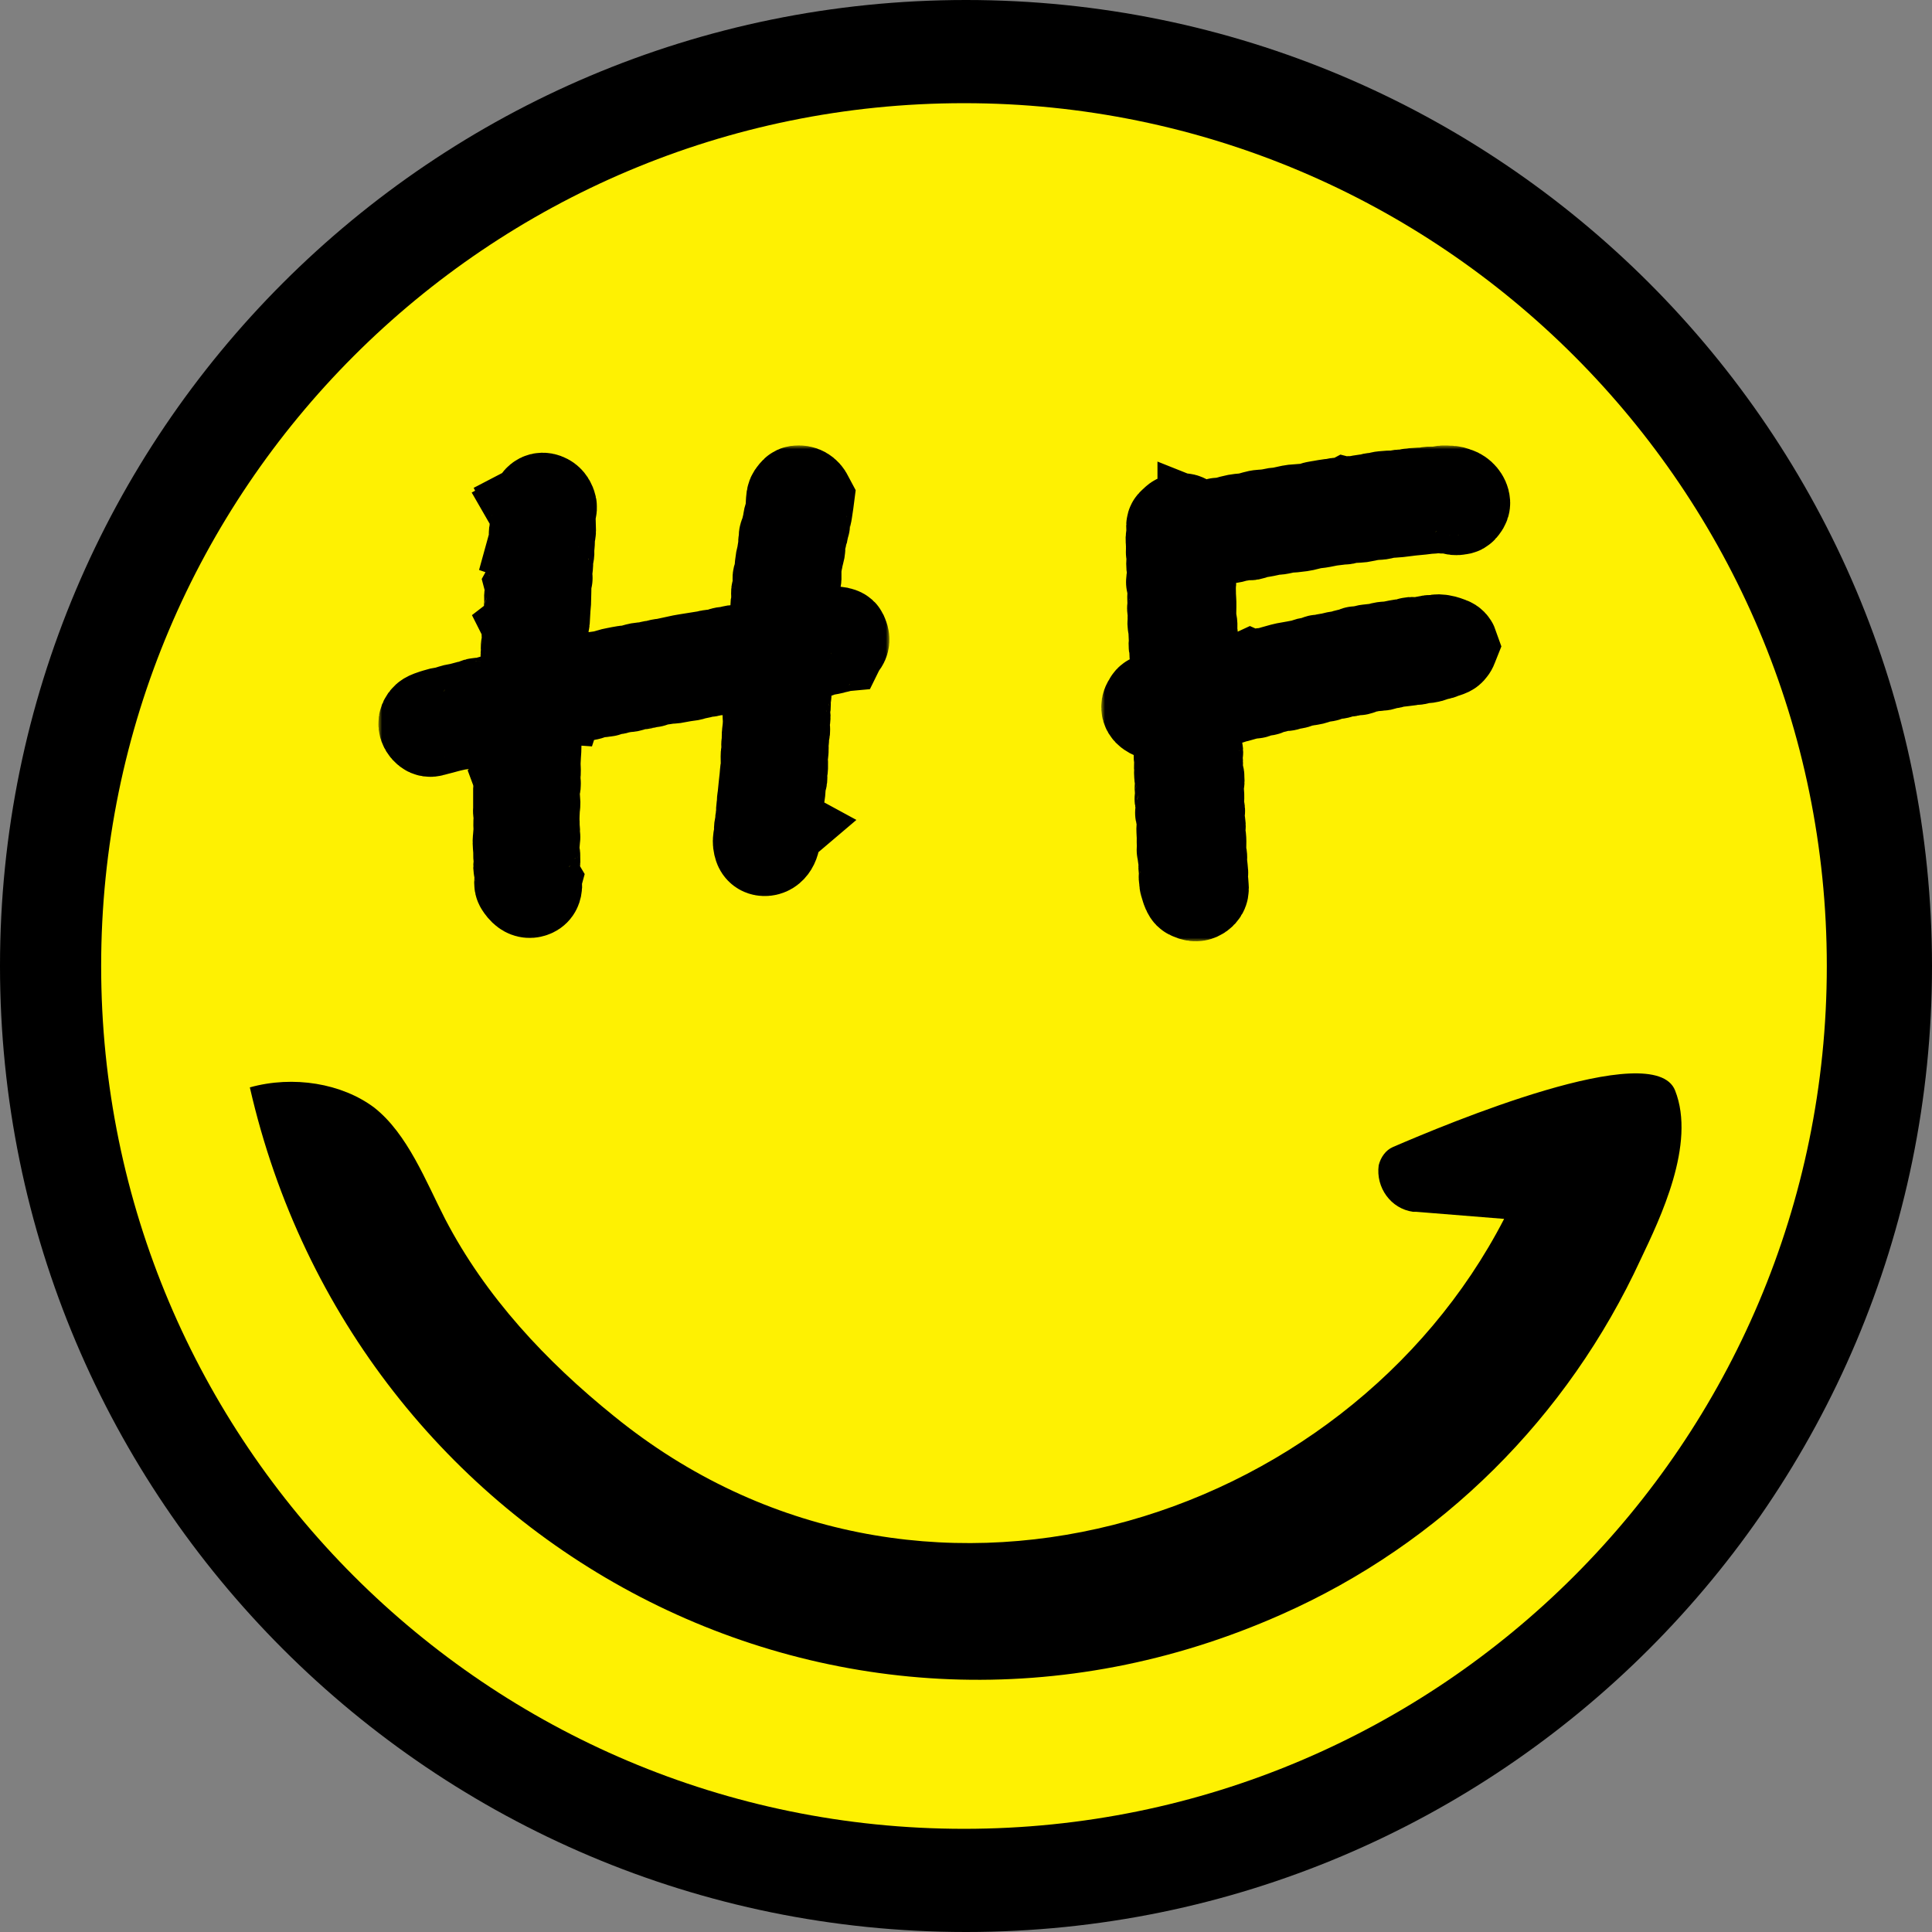 <svg width="257" height="257" viewBox="0 0 257 257" fill="none" xmlns="http://www.w3.org/2000/svg">
<rect x="0" y="0" width="257" height="257" fill="#808080" stroke="none"/>
<path d="M128.5 257C199.469 257 257 199.469 257 128.5C257 57.531 199.469 0 128.5 0C57.531 0 0 57.531 0 128.5C0 199.469 57.531 257 128.5 257Z" fill="black"/>
<path d="M128.231 243.275C191.62 243.275 243.007 191.889 243.007 128.5C243.007 65.111 191.62 13.725 128.231 13.725C64.843 13.725 13.456 65.111 13.456 128.5C13.456 191.889 64.843 243.275 128.231 243.275Z" fill="#FEF102"/>
<path d="M33.235 144.647C47.229 206.004 112.084 240.719 170.481 214.75C191.741 205.331 208.56 188.512 218.248 167.521C220.805 162.139 225.649 152.182 222.823 145.05C219.997 137.919 192.145 149.625 185.282 152.585C184.34 152.989 183.668 153.931 183.398 155.007C182.995 157.968 185.013 160.793 187.973 161.197H188.377L200.083 162.139C178.958 203.043 121.907 221.074 81.675 188.377C72.66 181.111 64.586 172.499 59.204 162.139C56.648 157.16 54.226 150.836 49.785 147.338C45.48 144.108 39.021 143.032 33.235 144.647Z" fill="black"/>
<mask id="path-4-outside-1_1_577" maskUnits="userSpaceOnUse" x="50.328" y="59.246" width="68" height="66" fill="black">
<rect fill="white" x="50.328" y="59.246" width="68" height="66"/>
<path d="M103.367 110.028C103.306 109.99 103.25 109.955 103.194 109.92C103.174 109.96 103.132 110.031 103.138 110.034C103.203 110.08 103.274 110.115 103.359 110.161C103.116 110.367 103.078 110.635 103.113 110.971C103.17 111.52 103.079 112.084 102.792 112.554C102.558 112.936 102.189 113.215 101.678 113.197C101.318 113.185 101.056 112.99 100.943 112.643C100.836 112.314 100.786 111.989 100.838 111.642C100.899 111.239 100.976 110.831 100.966 110.426C100.957 110.041 101.078 109.697 101.158 109.337C101.163 109.314 101.163 109.289 101.158 109.266C101.057 108.848 101.318 108.447 101.263 108.062C101.2 107.627 101.348 107.233 101.344 106.815C101.342 106.471 101.427 106.116 101.458 105.763C101.524 105.007 101.616 104.254 101.696 103.5C101.743 103.062 101.752 102.617 101.841 102.188C101.939 101.716 101.844 101.255 101.857 100.791C101.864 100.548 101.838 100.291 101.962 100.043C102.035 99.899 101.969 99.686 101.964 99.504C101.959 99.308 101.919 99.106 101.953 98.917C102.05 98.374 101.963 97.822 102.051 97.282C102.084 97.078 102.158 96.889 102.122 96.669C102.096 96.516 102.183 96.347 102.18 96.186C102.174 95.898 102.128 95.611 102.12 95.323C102.114 95.101 102.104 94.869 102.158 94.658C102.274 94.209 102.257 93.753 102.287 93.299C102.301 93.081 102.246 92.85 102.399 92.654C102.416 92.632 102.429 92.585 102.418 92.566C102.286 92.348 102.372 92.114 102.351 91.888C102.257 90.895 102.518 89.94 102.625 88.968C102.663 88.625 102.631 88.274 102.631 87.877C102.402 87.921 102.22 87.952 102.04 87.992C101.71 88.064 101.373 88.096 101.04 88.16C100.728 88.221 100.456 88.349 100.171 88.463C100.14 88.475 100.106 88.496 100.075 88.493C99.846 88.473 99.617 88.438 99.387 88.428C99.274 88.424 99.155 88.45 99.046 88.484C98.894 88.531 98.74 88.568 98.59 88.63C98.461 88.683 98.309 88.691 98.157 88.761C97.978 88.843 97.722 88.796 97.509 88.754C97.188 88.69 96.918 88.836 96.648 88.937C96.266 89.08 95.889 89.152 95.481 89.17C95.104 89.187 94.705 89.148 94.35 89.344C94.32 89.361 94.275 89.375 94.247 89.364C93.992 89.261 93.777 89.442 93.547 89.483C93.404 89.508 93.247 89.548 93.099 89.586C92.806 89.66 92.498 89.685 92.214 89.782C91.917 89.885 91.611 89.933 91.309 89.963C90.742 90.02 90.194 90.166 89.634 90.249C89.369 90.289 89.093 90.26 88.832 90.31C88.154 90.44 87.45 90.445 86.801 90.72C86.757 90.738 86.714 90.781 86.673 90.778C86.21 90.751 85.796 90.976 85.35 91.03C85.291 91.037 85.231 91.044 85.173 91.04C84.732 91.009 84.326 91.125 83.931 91.312C83.819 91.365 83.685 91.376 83.559 91.393C83.295 91.427 83.017 91.413 82.768 91.493C82.538 91.568 82.292 91.516 82.066 91.645C81.916 91.73 81.705 91.701 81.528 91.748C81.279 91.813 81.02 91.829 80.782 91.956C80.658 92.023 80.487 92.024 80.339 92.017C80.153 92.008 79.984 92.184 79.773 92.039C79.719 92.001 79.548 92.126 79.397 92.132C79.113 92.143 78.832 92.238 78.549 92.297C78.412 92.326 78.352 92.555 78.163 92.446C77.867 92.62 77.518 92.568 77.204 92.672C76.942 92.76 76.677 92.868 76.387 92.803C76.197 93.025 75.846 92.785 75.671 93.051C75.358 93.028 75.094 93.207 74.799 93.264C74.685 93.287 74.567 93.301 74.457 93.339C74.019 93.49 73.553 93.452 73.108 93.553C72.647 93.657 72.189 93.768 71.725 93.877C71.708 94.1 71.693 94.297 71.678 94.493C71.649 94.899 71.645 95.308 71.584 95.708C71.515 96.156 71.537 96.602 71.516 97.049C71.496 97.507 71.41 97.961 71.379 98.418C71.347 98.883 71.349 99.351 71.331 99.818C71.322 100.037 71.299 100.255 71.286 100.474C71.27 100.754 71.255 101.035 71.243 101.317C71.237 101.457 71.241 101.598 71.241 101.739C71.24 102.078 71.282 102.416 71.262 102.757C71.233 103.235 71.182 103.709 71.266 104.193C71.303 104.407 71.183 104.645 71.16 104.875C71.133 105.152 71.116 105.432 71.126 105.709C71.139 106.07 71.202 106.429 71.208 106.789C71.213 107.062 71.156 107.336 71.14 107.611C71.116 108.054 71.093 108.498 71.091 108.942C71.091 109.13 71.124 109.317 71.116 109.51C71.106 109.759 71.079 110.006 71.138 110.264C71.193 110.503 71.125 110.769 71.123 111.023C71.122 111.112 71.154 111.201 71.175 111.29C71.183 111.322 71.219 111.37 71.209 111.381C71.039 111.574 71.187 111.793 71.154 111.995C71.132 112.134 71.135 112.28 71.094 112.412C70.989 112.761 71.085 113.113 71.058 113.461C71.055 113.508 71.045 113.579 71.07 113.598C71.284 113.762 71.145 113.981 71.178 114.172C71.265 114.659 71.087 115.141 71.17 115.615C71.248 116.06 71.14 116.531 71.362 116.954C71.284 117.234 71.457 117.488 71.443 117.769C71.424 118.155 71.313 118.48 70.957 118.648C70.577 118.828 70.184 118.813 69.833 118.553C69.557 118.349 69.35 118.082 69.166 117.791C69.019 117.558 69.091 117.312 69.096 117.081C69.108 116.549 69.144 116.022 68.978 115.504C68.944 115.396 68.94 115.261 68.971 115.152C69.062 114.827 69.036 114.502 68.98 114.182C68.916 113.817 68.975 113.452 68.94 113.088C68.905 112.719 68.88 112.349 68.868 111.979C68.861 111.791 68.895 111.601 68.907 111.412C68.934 110.986 69.001 110.557 68.975 110.134C68.942 109.578 68.966 109.03 69.032 108.48C69.037 108.435 69.017 108.387 69.026 108.343C69.064 108.15 68.815 108.011 68.967 107.767C69.06 107.618 68.976 107.371 69.041 107.16C69.122 106.897 69.085 106.593 69.001 106.341C68.92 106.095 68.942 105.845 69.021 105.669C69.133 105.421 69.055 105.3 68.936 105.2C68.936 105.046 68.936 104.938 68.936 104.83C68.934 104.525 69.093 104.23 68.991 103.918C69.141 103.752 69.096 103.54 69.087 103.357C69.07 103.01 69.197 102.672 69.084 102.314C69.021 102.114 69.09 101.867 69.123 101.644C69.17 101.324 69.187 101.009 69.102 100.693C69.093 100.663 69.087 100.613 69.102 100.6C69.233 100.489 69.131 100.298 69.182 100.23C69.3 100.075 69.141 99.939 69.196 99.843C69.32 99.625 69.119 99.424 69.2 99.215C69.213 99.182 69.13 99.112 69.085 99.05C69.199 98.869 69.295 98.662 69.294 98.411C69.292 98.11 69.299 97.805 69.346 97.51C69.38 97.3 69.359 97.099 69.352 96.894C69.339 96.542 69.382 96.198 69.496 95.862C69.531 95.757 69.533 95.638 69.534 95.526C69.537 95.283 69.549 95.037 69.519 94.797C69.503 94.673 69.407 94.558 69.337 94.417C68.785 94.707 68.145 94.712 67.55 94.899C67.322 94.97 67.063 95.035 66.8 95.044C66.551 95.052 66.306 95.166 66.059 95.233C65.789 95.307 65.518 95.378 65.247 95.451C65.088 95.494 64.932 95.549 64.771 95.58C64.612 95.611 64.447 95.609 64.288 95.638C64.072 95.678 63.858 95.734 63.644 95.781C63.621 95.786 63.583 95.771 63.575 95.781C63.4 96.031 63.136 95.925 62.904 95.964C62.669 96.003 62.432 96.003 62.205 96.157C61.952 96.329 61.625 96.355 61.308 96.389C60.844 96.439 60.385 96.551 59.929 96.655C59.529 96.746 59.136 96.865 58.739 96.97C58.315 97.082 57.888 97.182 57.467 97.304C57.236 97.371 57.035 97.351 56.845 97.204C56.251 96.746 56.125 95.996 56.697 95.485C56.857 95.343 57.081 95.264 57.286 95.183C57.537 95.085 57.798 95.013 58.056 94.933C58.414 94.823 58.77 94.706 59.153 94.711C59.253 94.712 59.353 94.646 59.455 94.618C59.915 94.489 60.356 94.31 60.838 94.239C61.354 94.163 61.856 93.994 62.365 93.867C62.422 93.852 62.488 93.82 62.539 93.835C62.813 93.915 63.038 93.773 63.227 93.634C63.507 93.428 63.814 93.509 64.108 93.472C64.359 93.441 64.608 93.454 64.851 93.34C65.069 93.238 65.315 93.195 65.547 93.121C65.901 93.008 66.251 92.883 66.606 92.779C66.684 92.757 66.781 92.799 66.943 92.822C67.784 92.603 68.71 92.361 69.667 92.112C69.667 92.06 69.671 91.983 69.665 91.906C69.662 91.862 69.62 91.792 69.634 91.78C69.86 91.594 69.672 91.364 69.707 91.161C69.716 91.11 69.726 91.06 69.74 91.011C69.758 90.947 69.806 90.879 69.796 90.821C69.713 90.364 69.824 89.918 69.886 89.473C69.909 89.307 69.822 89.175 69.859 88.994C69.948 88.562 69.939 88.109 69.96 87.664C69.966 87.536 69.934 87.407 69.928 87.278C69.924 87.186 69.914 87.087 69.942 87.003C69.998 86.835 70.007 86.681 69.978 86.501C69.928 86.2 69.933 85.898 70.068 85.598C70.13 85.46 70.072 85.269 70.076 85.102C70.081 84.882 70.181 84.653 70.087 84.445C69.983 84.216 70.176 84.007 70.086 83.79C70.371 83.572 70.092 83.231 70.268 82.967C70.357 82.834 70.3 82.607 70.314 82.422C70.322 82.322 70.346 82.222 70.35 82.121C70.352 82.044 70.339 81.966 70.324 81.891C70.318 81.859 70.265 81.822 70.273 81.804C70.45 81.405 70.314 80.976 70.39 80.565C70.443 80.283 70.453 79.993 70.413 79.696C70.386 79.496 70.377 79.279 70.454 79.054C70.55 78.773 70.671 78.47 70.573 78.151C70.538 78.037 70.512 77.921 70.475 77.78C70.496 77.741 70.594 77.634 70.571 77.593C70.573 77.439 70.571 77.246 70.613 77.078C70.624 77.034 70.671 76.98 70.658 76.95C70.685 76.672 70.677 76.325 70.685 76.014C70.694 75.698 70.756 75.385 70.784 75.069C70.798 74.911 70.793 74.761 70.733 74.595C70.678 74.444 70.757 74.238 70.798 74.061C70.891 73.662 70.993 73.27 70.913 72.849C70.889 72.724 71.074 72.566 70.867 72.472C70.964 72.119 71.057 71.792 71.045 71.43C71.037 71.191 70.973 70.949 71.072 70.689C71.16 70.455 71.106 70.169 71.124 69.906C71.133 69.771 71.179 69.636 71.177 69.502C71.174 69.35 71.18 69.192 71.162 69.049C71.145 68.905 71.155 68.762 71.143 68.62C71.128 68.461 71.16 68.299 71.146 68.14C71.139 68.067 71.071 68 71.021 67.913C71.208 67.814 71.138 67.658 71.052 67.489C71.244 67.39 71.306 67.247 71.195 67.086C71.294 66.938 71.38 66.812 71.463 66.684C71.782 66.194 72.197 66.091 72.722 66.369C73.091 66.564 73.307 66.953 73.396 67.35C73.449 67.582 73.331 67.854 73.289 68.108C73.266 68.25 73.219 68.393 73.222 68.535C73.236 69.228 73.275 69.921 73.281 70.614C73.282 70.82 73.184 71.026 73.166 71.235C73.138 71.567 73.144 71.901 73.128 72.234C73.11 72.59 73.045 72.948 73.068 73.3C73.098 73.768 72.897 74.203 72.91 74.652C72.924 75.108 72.859 75.549 72.804 75.994C72.767 76.294 72.679 76.593 72.83 76.887C72.839 76.906 72.835 76.935 72.829 76.957C72.675 77.528 72.674 78.114 72.663 78.698C72.654 79.195 72.644 79.693 72.625 80.189C72.616 80.408 72.576 80.626 72.562 80.845C72.527 81.412 72.506 81.981 72.465 82.548C72.451 82.744 72.381 82.936 72.36 83.132C72.311 83.577 72.257 84.023 72.242 84.47C72.23 84.825 72.303 85.179 72.309 85.537C72.314 85.839 72.255 86.128 72.215 86.42C72.169 86.755 72.164 87.092 72.133 87.424C72.085 87.946 72.249 88.492 71.981 88.994C71.943 89.065 71.992 89.178 71.983 89.269C71.952 89.627 71.903 89.983 71.88 90.341C71.857 90.7 71.904 91.059 71.861 91.421C71.839 91.597 71.93 91.643 72.107 91.588C72.326 91.521 72.54 91.428 72.763 91.38C73.171 91.29 73.593 91.253 73.994 91.142C74.318 91.052 74.657 91.073 74.977 90.945C75.29 90.82 75.626 90.703 75.958 90.686C76.413 90.663 76.802 90.397 77.263 90.41C77.464 90.415 77.669 90.302 77.872 90.243C78.209 90.145 78.542 90.029 78.903 90.072C78.97 90.08 79.041 90.046 79.111 90.035C79.322 90.004 79.532 89.972 79.743 89.945C80.153 89.892 80.552 89.805 80.945 89.668C81.245 89.564 81.562 89.504 81.874 89.44C82.295 89.353 82.718 89.272 83.142 89.205C83.326 89.175 83.522 89.209 83.705 89.175C83.947 89.129 84.183 89.047 84.42 88.977C84.844 88.854 85.263 88.741 85.719 88.769C85.959 88.785 86.207 88.66 86.453 88.607C86.678 88.558 86.893 88.495 87.139 88.518C87.329 88.535 87.53 88.394 87.73 88.341C87.874 88.302 88.025 88.292 88.173 88.269C88.312 88.248 88.453 88.234 88.591 88.205C89.311 88.051 90.03 87.889 90.751 87.74C91.055 87.677 91.364 87.64 91.704 87.585C91.712 87.61 91.732 87.672 91.76 87.762C91.892 87.718 92.025 87.66 92.164 87.629C92.588 87.533 93.016 87.453 93.44 87.355C93.75 87.284 94.053 87.185 94.363 87.118C94.567 87.074 94.78 87.074 94.987 87.039C95.31 86.984 95.657 86.972 95.947 86.838C96.209 86.717 96.475 86.688 96.733 86.688C96.98 86.688 97.183 86.609 97.399 86.534C97.504 86.496 97.576 86.46 97.715 86.529C97.849 86.597 98.078 86.528 98.244 86.465C98.654 86.311 99.07 86.244 99.506 86.266C99.583 86.27 99.661 86.224 99.74 86.205C100.102 86.116 100.462 86.016 100.827 85.943C101.136 85.882 101.45 85.83 101.764 85.814C102.017 85.802 102.235 85.575 102.504 85.707C102.687 85.599 102.796 85.43 102.831 85.23C102.88 84.95 102.925 84.665 102.919 84.383C102.916 84.228 103.083 84.103 102.944 83.913C102.857 83.793 102.879 83.577 102.893 83.407C102.915 83.124 102.969 82.843 103.011 82.562C103.016 82.528 103.047 82.494 103.044 82.462C102.999 81.883 103.234 81.327 103.171 80.743C103.147 80.515 103.18 80.268 103.241 80.045C103.319 79.763 103.301 79.492 103.269 79.213C103.238 78.946 103.213 78.679 103.379 78.434C103.42 78.374 103.41 78.276 103.416 78.195C103.44 77.805 103.531 77.419 103.446 77.02C103.417 76.884 103.482 76.719 103.532 76.576C103.701 76.097 103.704 75.597 103.751 75.099C103.787 74.707 103.862 74.314 103.967 73.934C104.05 73.632 104.046 73.313 104.14 73.024C104.262 72.651 104.109 72.27 104.251 71.896C104.333 71.682 104.189 71.393 104.322 71.179C104.572 70.776 104.552 70.305 104.7 69.876C104.801 69.582 104.797 69.253 104.868 68.946C104.939 68.638 105.074 68.343 105.127 68.033C105.184 67.697 105.177 67.35 105.2 67.008C105.218 66.741 105.228 66.471 105.266 66.206C105.286 66.07 105.341 65.929 105.416 65.814C105.524 65.651 105.658 65.504 105.795 65.364C105.847 65.31 105.934 65.273 106.01 65.262C106.684 65.169 107.211 65.475 107.501 66.082C107.545 66.174 107.596 66.262 107.63 66.326C107.579 66.715 107.547 67.097 107.477 67.473C107.411 67.827 107.381 68.196 107.292 68.534C107.191 68.918 107.094 69.289 107.083 69.687C107.08 69.795 107.031 69.945 106.952 69.999C106.791 70.109 106.811 70.259 106.847 70.378C106.914 70.593 106.872 70.742 106.711 70.892C106.657 70.942 106.64 71.069 106.656 71.15C106.701 71.383 106.635 71.576 106.541 71.787C106.419 72.065 106.373 72.367 106.433 72.679C106.459 72.814 106.464 72.961 106.438 73.095C106.382 73.383 106.295 73.666 106.23 73.953C106.182 74.159 106.148 74.369 106.108 74.577C106.094 74.646 106.095 74.724 106.062 74.783C105.848 75.175 105.888 75.592 105.919 76.011C105.938 76.257 105.96 76.504 105.946 76.749C105.937 76.897 105.972 77.109 105.722 77.097C105.722 77.322 105.713 77.512 105.726 77.7C105.732 77.794 105.78 77.883 105.644 77.922C105.634 77.925 105.645 78.016 105.654 78.064C105.707 78.335 105.724 78.578 105.589 78.86C105.459 79.131 105.458 79.475 105.449 79.789C105.443 80.016 105.521 80.245 105.552 80.474C105.56 80.538 105.528 80.606 105.52 80.673C105.501 80.837 105.492 81.002 105.465 81.164C105.446 81.275 105.433 81.406 105.366 81.485C105.234 81.64 105.228 81.811 105.257 81.983C105.312 82.306 105.379 82.621 105.183 82.927C105.148 82.98 105.202 83.084 105.2 83.164C105.195 83.451 105.195 83.738 105.169 84.022C105.148 84.265 105.098 84.505 105.053 84.745C105.02 84.922 104.975 85.098 105.154 85.233C105.581 85.209 106.005 85.16 106.405 84.989C106.448 84.97 106.498 84.966 106.545 84.966C106.966 84.967 107.355 84.84 107.746 84.696C107.962 84.617 108.204 84.603 108.436 84.574C108.749 84.534 109.065 84.508 109.38 84.475C109.391 84.474 109.404 84.476 109.415 84.471C109.81 84.297 110.257 84.321 110.652 84.137C111.031 83.96 111.428 84.002 111.81 84.135C111.972 84.192 112.138 84.278 112.14 84.503C112.14 84.553 112.202 84.599 112.223 84.652C112.41 85.106 112.312 85.492 111.934 85.842C111.886 85.886 111.87 85.965 111.832 86.041C111.757 86.049 111.627 86.023 111.583 86.073C111.444 86.228 111.257 86.178 111.098 86.234C110.645 86.391 110.173 86.445 109.706 86.536C109.391 86.598 109.023 86.562 108.759 86.838C108.717 86.881 108.571 86.807 108.493 86.838C108.355 86.891 108.238 86.944 108.074 86.951C107.94 86.956 107.797 87.093 107.624 87.049C107.382 87.303 107.062 87.106 106.8 87.188C106.329 87.335 105.789 87.177 105.367 87.521C105.35 87.535 105.319 87.551 105.304 87.545C105.011 87.428 104.991 87.652 104.954 87.832C104.884 88.171 104.785 88.51 104.912 88.859C104.966 89.009 104.909 89.138 104.801 89.245C104.702 89.342 104.641 89.449 104.688 89.593C104.692 89.604 104.691 89.617 104.689 89.629C104.611 90.086 104.657 90.534 104.763 90.983C104.788 91.091 104.719 91.222 104.692 91.343C104.616 91.678 104.472 92.008 104.61 92.362C104.625 92.4 104.605 92.453 104.596 92.498C104.524 92.849 104.5 93.2 104.522 93.561C104.537 93.793 104.514 94.037 104.455 94.262C104.382 94.537 104.384 94.787 104.455 95.064C104.532 95.364 104.441 95.677 104.393 95.981C104.371 96.121 104.311 96.258 104.31 96.397C104.309 96.554 104.325 96.725 104.387 96.867C104.472 97.061 104.438 97.252 104.343 97.39C104.161 97.656 104.198 97.934 104.258 98.197C104.286 98.321 104.304 98.426 104.259 98.53C104.135 98.816 104.19 99.106 104.219 99.396C104.222 99.43 104.25 99.465 104.247 99.497C104.223 99.784 104.225 100.078 104.16 100.357C104.071 100.738 104.141 101.109 104.151 101.486C104.16 101.835 104.163 102.194 104.091 102.531C104.048 102.732 104.045 102.919 104.053 103.114C104.065 103.389 104.101 103.644 103.909 103.908C103.798 104.062 103.846 104.34 103.841 104.562C103.83 105.055 103.797 105.544 103.674 106.025C103.642 106.148 103.621 106.285 103.64 106.409C103.683 106.681 103.644 106.936 103.545 107.188C103.53 107.228 103.528 107.278 103.535 107.321C103.593 107.709 103.519 108.087 103.456 108.466C103.436 108.582 103.413 108.7 103.413 108.817C103.412 109.194 103.423 109.571 103.425 109.948C103.426 109.975 103.388 110.002 103.367 110.028Z"/>
</mask>
<path d="M103.367 110.028C103.306 109.99 103.25 109.955 103.194 109.92C103.174 109.96 103.132 110.031 103.138 110.034C103.203 110.08 103.274 110.115 103.359 110.161C103.116 110.367 103.078 110.635 103.113 110.971C103.17 111.52 103.079 112.084 102.792 112.554C102.558 112.936 102.189 113.215 101.678 113.197C101.318 113.185 101.056 112.99 100.943 112.643C100.836 112.314 100.786 111.989 100.838 111.642C100.899 111.239 100.976 110.831 100.966 110.426C100.957 110.041 101.078 109.697 101.158 109.337C101.163 109.314 101.163 109.289 101.158 109.266C101.057 108.848 101.318 108.447 101.263 108.062C101.2 107.627 101.348 107.233 101.344 106.815C101.342 106.471 101.427 106.116 101.458 105.763C101.524 105.007 101.616 104.254 101.696 103.5C101.743 103.062 101.752 102.617 101.841 102.188C101.939 101.716 101.844 101.255 101.857 100.791C101.864 100.548 101.838 100.291 101.962 100.043C102.035 99.899 101.969 99.686 101.964 99.504C101.959 99.308 101.919 99.106 101.953 98.917C102.05 98.374 101.963 97.822 102.051 97.282C102.084 97.078 102.158 96.889 102.122 96.669C102.096 96.516 102.183 96.347 102.18 96.186C102.174 95.898 102.128 95.611 102.12 95.323C102.114 95.101 102.104 94.869 102.158 94.658C102.274 94.209 102.257 93.753 102.287 93.299C102.301 93.081 102.246 92.85 102.399 92.654C102.416 92.632 102.429 92.585 102.418 92.566C102.286 92.348 102.372 92.114 102.351 91.888C102.257 90.895 102.518 89.94 102.625 88.968C102.663 88.625 102.631 88.274 102.631 87.877C102.402 87.921 102.22 87.952 102.04 87.992C101.71 88.064 101.373 88.096 101.04 88.16C100.728 88.221 100.456 88.349 100.171 88.463C100.14 88.475 100.106 88.496 100.075 88.493C99.846 88.473 99.617 88.438 99.387 88.428C99.274 88.424 99.155 88.45 99.046 88.484C98.894 88.531 98.74 88.568 98.59 88.63C98.461 88.683 98.309 88.691 98.157 88.761C97.978 88.843 97.722 88.796 97.509 88.754C97.188 88.69 96.918 88.836 96.648 88.937C96.266 89.08 95.889 89.152 95.481 89.17C95.104 89.187 94.705 89.148 94.35 89.344C94.32 89.361 94.275 89.375 94.247 89.364C93.992 89.261 93.777 89.442 93.547 89.483C93.404 89.508 93.247 89.548 93.099 89.586C92.806 89.66 92.498 89.685 92.214 89.782C91.917 89.885 91.611 89.933 91.309 89.963C90.742 90.02 90.194 90.166 89.634 90.249C89.369 90.289 89.093 90.26 88.832 90.31C88.154 90.44 87.45 90.445 86.801 90.72C86.757 90.738 86.714 90.781 86.673 90.778C86.21 90.751 85.796 90.976 85.35 91.03C85.291 91.037 85.231 91.044 85.173 91.04C84.732 91.009 84.326 91.125 83.931 91.312C83.819 91.365 83.685 91.376 83.559 91.393C83.295 91.427 83.017 91.413 82.768 91.493C82.538 91.568 82.292 91.516 82.066 91.645C81.916 91.73 81.705 91.701 81.528 91.748C81.279 91.813 81.02 91.829 80.782 91.956C80.658 92.023 80.487 92.024 80.339 92.017C80.153 92.008 79.984 92.184 79.773 92.039C79.719 92.001 79.548 92.126 79.397 92.132C79.113 92.143 78.832 92.238 78.549 92.297C78.412 92.326 78.352 92.555 78.163 92.446C77.867 92.62 77.518 92.568 77.204 92.672C76.942 92.76 76.677 92.868 76.387 92.803C76.197 93.025 75.846 92.785 75.671 93.051C75.358 93.028 75.094 93.207 74.799 93.264C74.685 93.287 74.567 93.301 74.457 93.339C74.019 93.49 73.553 93.452 73.108 93.553C72.647 93.657 72.189 93.768 71.725 93.877C71.708 94.1 71.693 94.297 71.678 94.493C71.649 94.899 71.645 95.308 71.584 95.708C71.515 96.156 71.537 96.602 71.516 97.049C71.496 97.507 71.41 97.961 71.379 98.418C71.347 98.883 71.349 99.351 71.331 99.818C71.322 100.037 71.299 100.255 71.286 100.474C71.27 100.754 71.255 101.035 71.243 101.317C71.237 101.457 71.241 101.598 71.241 101.739C71.24 102.078 71.282 102.416 71.262 102.757C71.233 103.235 71.182 103.709 71.266 104.193C71.303 104.407 71.183 104.645 71.16 104.875C71.133 105.152 71.116 105.432 71.126 105.709C71.139 106.07 71.202 106.429 71.208 106.789C71.213 107.062 71.156 107.336 71.14 107.611C71.116 108.054 71.093 108.498 71.091 108.942C71.091 109.13 71.124 109.317 71.116 109.51C71.106 109.759 71.079 110.006 71.138 110.264C71.193 110.503 71.125 110.769 71.123 111.023C71.122 111.112 71.154 111.201 71.175 111.29C71.183 111.322 71.219 111.37 71.209 111.381C71.039 111.574 71.187 111.793 71.154 111.995C71.132 112.134 71.135 112.28 71.094 112.412C70.989 112.761 71.085 113.113 71.058 113.461C71.055 113.508 71.045 113.579 71.07 113.598C71.284 113.762 71.145 113.981 71.178 114.172C71.265 114.659 71.087 115.141 71.17 115.615C71.248 116.06 71.14 116.531 71.362 116.954C71.284 117.234 71.457 117.488 71.443 117.769C71.424 118.155 71.313 118.48 70.957 118.648C70.577 118.828 70.184 118.813 69.833 118.553C69.557 118.349 69.35 118.082 69.166 117.791C69.019 117.558 69.091 117.312 69.096 117.081C69.108 116.549 69.144 116.022 68.978 115.504C68.944 115.396 68.94 115.261 68.971 115.152C69.062 114.827 69.036 114.502 68.98 114.182C68.916 113.817 68.975 113.452 68.94 113.088C68.905 112.719 68.88 112.349 68.868 111.979C68.861 111.791 68.895 111.601 68.907 111.412C68.934 110.986 69.001 110.557 68.975 110.134C68.942 109.578 68.966 109.03 69.032 108.48C69.037 108.435 69.017 108.387 69.026 108.343C69.064 108.15 68.815 108.011 68.967 107.767C69.06 107.618 68.976 107.371 69.041 107.16C69.122 106.897 69.085 106.593 69.001 106.341C68.92 106.095 68.942 105.845 69.021 105.669C69.133 105.421 69.055 105.3 68.936 105.2C68.936 105.046 68.936 104.938 68.936 104.83C68.934 104.525 69.093 104.23 68.991 103.918C69.141 103.752 69.096 103.54 69.087 103.357C69.07 103.01 69.197 102.672 69.084 102.314C69.021 102.114 69.09 101.867 69.123 101.644C69.17 101.324 69.187 101.009 69.102 100.693C69.093 100.663 69.087 100.613 69.102 100.6C69.233 100.489 69.131 100.298 69.182 100.23C69.3 100.075 69.141 99.939 69.196 99.843C69.32 99.625 69.119 99.424 69.2 99.215C69.213 99.182 69.13 99.112 69.085 99.05C69.199 98.869 69.295 98.662 69.294 98.411C69.292 98.11 69.299 97.805 69.346 97.51C69.38 97.3 69.359 97.099 69.352 96.894C69.339 96.542 69.382 96.198 69.496 95.862C69.531 95.757 69.533 95.638 69.534 95.526C69.537 95.283 69.549 95.037 69.519 94.797C69.503 94.673 69.407 94.558 69.337 94.417C68.785 94.707 68.145 94.712 67.55 94.899C67.322 94.97 67.063 95.035 66.8 95.044C66.551 95.052 66.306 95.166 66.059 95.233C65.789 95.307 65.518 95.378 65.247 95.451C65.088 95.494 64.932 95.549 64.771 95.58C64.612 95.611 64.447 95.609 64.288 95.638C64.072 95.678 63.858 95.734 63.644 95.781C63.621 95.786 63.583 95.771 63.575 95.781C63.4 96.031 63.136 95.925 62.904 95.964C62.669 96.003 62.432 96.003 62.205 96.157C61.952 96.329 61.625 96.355 61.308 96.389C60.844 96.439 60.385 96.551 59.929 96.655C59.529 96.746 59.136 96.865 58.739 96.97C58.315 97.082 57.888 97.182 57.467 97.304C57.236 97.371 57.035 97.351 56.845 97.204C56.251 96.746 56.125 95.996 56.697 95.485C56.857 95.343 57.081 95.264 57.286 95.183C57.537 95.085 57.798 95.013 58.056 94.933C58.414 94.823 58.77 94.706 59.153 94.711C59.253 94.712 59.353 94.646 59.455 94.618C59.915 94.489 60.356 94.31 60.838 94.239C61.354 94.163 61.856 93.994 62.365 93.867C62.422 93.852 62.488 93.82 62.539 93.835C62.813 93.915 63.038 93.773 63.227 93.634C63.507 93.428 63.814 93.509 64.108 93.472C64.359 93.441 64.608 93.454 64.851 93.34C65.069 93.238 65.315 93.195 65.547 93.121C65.901 93.008 66.251 92.883 66.606 92.779C66.684 92.757 66.781 92.799 66.943 92.822C67.784 92.603 68.71 92.361 69.667 92.112C69.667 92.06 69.671 91.983 69.665 91.906C69.662 91.862 69.62 91.792 69.634 91.78C69.86 91.594 69.672 91.364 69.707 91.161C69.716 91.11 69.726 91.06 69.74 91.011C69.758 90.947 69.806 90.879 69.796 90.821C69.713 90.364 69.824 89.918 69.886 89.473C69.909 89.307 69.822 89.175 69.859 88.994C69.948 88.562 69.939 88.109 69.96 87.664C69.966 87.536 69.934 87.407 69.928 87.278C69.924 87.186 69.914 87.087 69.942 87.003C69.998 86.835 70.007 86.681 69.978 86.501C69.928 86.2 69.933 85.898 70.068 85.598C70.13 85.46 70.072 85.269 70.076 85.102C70.081 84.882 70.181 84.653 70.087 84.445C69.983 84.216 70.176 84.007 70.086 83.79C70.371 83.572 70.092 83.231 70.268 82.967C70.357 82.834 70.3 82.607 70.314 82.422C70.322 82.322 70.346 82.222 70.35 82.121C70.352 82.044 70.339 81.966 70.324 81.891C70.318 81.859 70.265 81.822 70.273 81.804C70.45 81.405 70.314 80.976 70.39 80.565C70.443 80.283 70.453 79.993 70.413 79.696C70.386 79.496 70.377 79.279 70.454 79.054C70.55 78.773 70.671 78.47 70.573 78.151C70.538 78.037 70.512 77.921 70.475 77.78C70.496 77.741 70.594 77.634 70.571 77.593C70.573 77.439 70.571 77.246 70.613 77.078C70.624 77.034 70.671 76.98 70.658 76.95C70.685 76.672 70.677 76.325 70.685 76.014C70.694 75.698 70.756 75.385 70.784 75.069C70.798 74.911 70.793 74.761 70.733 74.595C70.678 74.444 70.757 74.238 70.798 74.061C70.891 73.662 70.993 73.27 70.913 72.849C70.889 72.724 71.074 72.566 70.867 72.472C70.964 72.119 71.057 71.792 71.045 71.43C71.037 71.191 70.973 70.949 71.072 70.689C71.16 70.455 71.106 70.169 71.124 69.906C71.133 69.771 71.179 69.636 71.177 69.502C71.174 69.35 71.18 69.192 71.162 69.049C71.145 68.905 71.155 68.762 71.143 68.62C71.128 68.461 71.16 68.299 71.146 68.14C71.139 68.067 71.071 68 71.021 67.913C71.208 67.814 71.138 67.658 71.052 67.489C71.244 67.39 71.306 67.247 71.195 67.086C71.294 66.938 71.38 66.812 71.463 66.684C71.782 66.194 72.197 66.091 72.722 66.369C73.091 66.564 73.307 66.953 73.396 67.35C73.449 67.582 73.331 67.854 73.289 68.108C73.266 68.25 73.219 68.393 73.222 68.535C73.236 69.228 73.275 69.921 73.281 70.614C73.282 70.82 73.184 71.026 73.166 71.235C73.138 71.567 73.144 71.901 73.128 72.234C73.11 72.59 73.045 72.948 73.068 73.3C73.098 73.768 72.897 74.203 72.91 74.652C72.924 75.108 72.859 75.549 72.804 75.994C72.767 76.294 72.679 76.593 72.83 76.887C72.839 76.906 72.835 76.935 72.829 76.957C72.675 77.528 72.674 78.114 72.663 78.698C72.654 79.195 72.644 79.693 72.625 80.189C72.616 80.408 72.576 80.626 72.562 80.845C72.527 81.412 72.506 81.981 72.465 82.548C72.451 82.744 72.381 82.936 72.36 83.132C72.311 83.577 72.257 84.023 72.242 84.47C72.23 84.825 72.303 85.179 72.309 85.537C72.314 85.839 72.255 86.128 72.215 86.42C72.169 86.755 72.164 87.092 72.133 87.424C72.085 87.946 72.249 88.492 71.981 88.994C71.943 89.065 71.992 89.178 71.983 89.269C71.952 89.627 71.903 89.983 71.88 90.341C71.857 90.7 71.904 91.059 71.861 91.421C71.839 91.597 71.93 91.643 72.107 91.588C72.326 91.521 72.54 91.428 72.763 91.38C73.171 91.29 73.593 91.253 73.994 91.142C74.318 91.052 74.657 91.073 74.977 90.945C75.29 90.82 75.626 90.703 75.958 90.686C76.413 90.663 76.802 90.397 77.263 90.41C77.464 90.415 77.669 90.302 77.872 90.243C78.209 90.145 78.542 90.029 78.903 90.072C78.97 90.08 79.041 90.046 79.111 90.035C79.322 90.004 79.532 89.972 79.743 89.945C80.153 89.892 80.552 89.805 80.945 89.668C81.245 89.564 81.562 89.504 81.874 89.44C82.295 89.353 82.718 89.272 83.142 89.205C83.326 89.175 83.522 89.209 83.705 89.175C83.947 89.129 84.183 89.047 84.42 88.977C84.844 88.854 85.263 88.741 85.719 88.769C85.959 88.785 86.207 88.66 86.453 88.607C86.678 88.558 86.893 88.495 87.139 88.518C87.329 88.535 87.53 88.394 87.73 88.341C87.874 88.302 88.025 88.292 88.173 88.269C88.312 88.248 88.453 88.234 88.591 88.205C89.311 88.051 90.03 87.889 90.751 87.74C91.055 87.677 91.364 87.64 91.704 87.585C91.712 87.61 91.732 87.672 91.76 87.762C91.892 87.718 92.025 87.66 92.164 87.629C92.588 87.533 93.016 87.453 93.44 87.355C93.75 87.284 94.053 87.185 94.363 87.118C94.567 87.074 94.78 87.074 94.987 87.039C95.31 86.984 95.657 86.972 95.947 86.838C96.209 86.717 96.475 86.688 96.733 86.688C96.98 86.688 97.183 86.609 97.399 86.534C97.504 86.496 97.576 86.46 97.715 86.529C97.849 86.597 98.078 86.528 98.244 86.465C98.654 86.311 99.07 86.244 99.506 86.266C99.583 86.27 99.661 86.224 99.74 86.205C100.102 86.116 100.462 86.016 100.827 85.943C101.136 85.882 101.45 85.83 101.764 85.814C102.017 85.802 102.235 85.575 102.504 85.707C102.687 85.599 102.796 85.43 102.831 85.23C102.88 84.95 102.925 84.665 102.919 84.383C102.916 84.228 103.083 84.103 102.944 83.913C102.857 83.793 102.879 83.577 102.893 83.407C102.915 83.124 102.969 82.843 103.011 82.562C103.016 82.528 103.047 82.494 103.044 82.462C102.999 81.883 103.234 81.327 103.171 80.743C103.147 80.515 103.18 80.268 103.241 80.045C103.319 79.763 103.301 79.492 103.269 79.213C103.238 78.946 103.213 78.679 103.379 78.434C103.42 78.374 103.41 78.276 103.416 78.195C103.44 77.805 103.531 77.419 103.446 77.02C103.417 76.884 103.482 76.719 103.532 76.576C103.701 76.097 103.704 75.597 103.751 75.099C103.787 74.707 103.862 74.314 103.967 73.934C104.05 73.632 104.046 73.313 104.14 73.024C104.262 72.651 104.109 72.27 104.251 71.896C104.333 71.682 104.189 71.393 104.322 71.179C104.572 70.776 104.552 70.305 104.7 69.876C104.801 69.582 104.797 69.253 104.868 68.946C104.939 68.638 105.074 68.343 105.127 68.033C105.184 67.697 105.177 67.35 105.2 67.008C105.218 66.741 105.228 66.471 105.266 66.206C105.286 66.07 105.341 65.929 105.416 65.814C105.524 65.651 105.658 65.504 105.795 65.364C105.847 65.31 105.934 65.273 106.01 65.262C106.684 65.169 107.211 65.475 107.501 66.082C107.545 66.174 107.596 66.262 107.63 66.326C107.579 66.715 107.547 67.097 107.477 67.473C107.411 67.827 107.381 68.196 107.292 68.534C107.191 68.918 107.094 69.289 107.083 69.687C107.08 69.795 107.031 69.945 106.952 69.999C106.791 70.109 106.811 70.259 106.847 70.378C106.914 70.593 106.872 70.742 106.711 70.892C106.657 70.942 106.64 71.069 106.656 71.15C106.701 71.383 106.635 71.576 106.541 71.787C106.419 72.065 106.373 72.367 106.433 72.679C106.459 72.814 106.464 72.961 106.438 73.095C106.382 73.383 106.295 73.666 106.23 73.953C106.182 74.159 106.148 74.369 106.108 74.577C106.094 74.646 106.095 74.724 106.062 74.783C105.848 75.175 105.888 75.592 105.919 76.011C105.938 76.257 105.96 76.504 105.946 76.749C105.937 76.897 105.972 77.109 105.722 77.097C105.722 77.322 105.713 77.512 105.726 77.7C105.732 77.794 105.78 77.883 105.644 77.922C105.634 77.925 105.645 78.016 105.654 78.064C105.707 78.335 105.724 78.578 105.589 78.86C105.459 79.131 105.458 79.475 105.449 79.789C105.443 80.016 105.521 80.245 105.552 80.474C105.56 80.538 105.528 80.606 105.52 80.673C105.501 80.837 105.492 81.002 105.465 81.164C105.446 81.275 105.433 81.406 105.366 81.485C105.234 81.64 105.228 81.811 105.257 81.983C105.312 82.306 105.379 82.621 105.183 82.927C105.148 82.98 105.202 83.084 105.2 83.164C105.195 83.451 105.195 83.738 105.169 84.022C105.148 84.265 105.098 84.505 105.053 84.745C105.02 84.922 104.975 85.098 105.154 85.233C105.581 85.209 106.005 85.16 106.405 84.989C106.448 84.97 106.498 84.966 106.545 84.966C106.966 84.967 107.355 84.84 107.746 84.696C107.962 84.617 108.204 84.603 108.436 84.574C108.749 84.534 109.065 84.508 109.38 84.475C109.391 84.474 109.404 84.476 109.415 84.471C109.81 84.297 110.257 84.321 110.652 84.137C111.031 83.96 111.428 84.002 111.81 84.135C111.972 84.192 112.138 84.278 112.14 84.503C112.14 84.553 112.202 84.599 112.223 84.652C112.41 85.106 112.312 85.492 111.934 85.842C111.886 85.886 111.87 85.965 111.832 86.041C111.757 86.049 111.627 86.023 111.583 86.073C111.444 86.228 111.257 86.178 111.098 86.234C110.645 86.391 110.173 86.445 109.706 86.536C109.391 86.598 109.023 86.562 108.759 86.838C108.717 86.881 108.571 86.807 108.493 86.838C108.355 86.891 108.238 86.944 108.074 86.951C107.94 86.956 107.797 87.093 107.624 87.049C107.382 87.303 107.062 87.106 106.8 87.188C106.329 87.335 105.789 87.177 105.367 87.521C105.35 87.535 105.319 87.551 105.304 87.545C105.011 87.428 104.991 87.652 104.954 87.832C104.884 88.171 104.785 88.51 104.912 88.859C104.966 89.009 104.909 89.138 104.801 89.245C104.702 89.342 104.641 89.449 104.688 89.593C104.692 89.604 104.691 89.617 104.689 89.629C104.611 90.086 104.657 90.534 104.763 90.983C104.788 91.091 104.719 91.222 104.692 91.343C104.616 91.678 104.472 92.008 104.61 92.362C104.625 92.4 104.605 92.453 104.596 92.498C104.524 92.849 104.5 93.2 104.522 93.561C104.537 93.793 104.514 94.037 104.455 94.262C104.382 94.537 104.384 94.787 104.455 95.064C104.532 95.364 104.441 95.677 104.393 95.981C104.371 96.121 104.311 96.258 104.31 96.397C104.309 96.554 104.325 96.725 104.387 96.867C104.472 97.061 104.438 97.252 104.343 97.39C104.161 97.656 104.198 97.934 104.258 98.197C104.286 98.321 104.304 98.426 104.259 98.53C104.135 98.816 104.19 99.106 104.219 99.396C104.222 99.43 104.25 99.465 104.247 99.497C104.223 99.784 104.225 100.078 104.16 100.357C104.071 100.738 104.141 101.109 104.151 101.486C104.16 101.835 104.163 102.194 104.091 102.531C104.048 102.732 104.045 102.919 104.053 103.114C104.065 103.389 104.101 103.644 103.909 103.908C103.798 104.062 103.846 104.34 103.841 104.562C103.83 105.055 103.797 105.544 103.674 106.025C103.642 106.148 103.621 106.285 103.64 106.409C103.683 106.681 103.644 106.936 103.545 107.188C103.53 107.228 103.528 107.278 103.535 107.321C103.593 107.709 103.519 108.087 103.456 108.466C103.436 108.582 103.413 108.7 103.413 108.817C103.412 109.194 103.423 109.571 103.425 109.948C103.426 109.975 103.388 110.002 103.367 110.028Z" fill="black"/>
<path d="M103.367 110.028C103.306 109.99 103.25 109.955 103.194 109.92C103.174 109.96 103.132 110.031 103.138 110.034C103.203 110.08 103.274 110.115 103.359 110.161C103.116 110.367 103.078 110.635 103.113 110.971C103.17 111.52 103.079 112.084 102.792 112.554C102.558 112.936 102.189 113.215 101.678 113.197C101.318 113.185 101.056 112.99 100.943 112.643C100.836 112.314 100.786 111.989 100.838 111.642C100.899 111.239 100.976 110.831 100.966 110.426C100.957 110.041 101.078 109.697 101.158 109.337C101.163 109.314 101.163 109.289 101.158 109.266C101.057 108.848 101.318 108.447 101.263 108.062C101.2 107.627 101.348 107.233 101.344 106.815C101.342 106.471 101.427 106.116 101.458 105.763C101.524 105.007 101.616 104.254 101.696 103.5C101.743 103.062 101.752 102.617 101.841 102.188C101.939 101.716 101.844 101.255 101.857 100.791C101.864 100.548 101.838 100.291 101.962 100.043C102.035 99.899 101.969 99.686 101.964 99.504C101.959 99.308 101.919 99.106 101.953 98.917C102.05 98.374 101.963 97.822 102.051 97.282C102.084 97.078 102.158 96.889 102.122 96.669C102.096 96.516 102.183 96.347 102.18 96.186C102.174 95.898 102.128 95.611 102.12 95.323C102.114 95.101 102.104 94.869 102.158 94.658C102.274 94.209 102.257 93.753 102.287 93.299C102.301 93.081 102.246 92.85 102.399 92.654C102.416 92.632 102.429 92.585 102.418 92.566C102.286 92.348 102.372 92.114 102.351 91.888C102.257 90.895 102.518 89.94 102.625 88.968C102.663 88.625 102.631 88.274 102.631 87.877C102.402 87.921 102.22 87.952 102.04 87.992C101.71 88.064 101.373 88.096 101.04 88.16C100.728 88.221 100.456 88.349 100.171 88.463C100.14 88.475 100.106 88.496 100.075 88.493C99.846 88.473 99.617 88.438 99.387 88.428C99.274 88.424 99.155 88.45 99.046 88.484C98.894 88.531 98.74 88.568 98.59 88.63C98.461 88.683 98.309 88.691 98.157 88.761C97.978 88.843 97.722 88.796 97.509 88.754C97.188 88.69 96.918 88.836 96.648 88.937C96.266 89.08 95.889 89.152 95.481 89.17C95.104 89.187 94.705 89.148 94.35 89.344C94.32 89.361 94.275 89.375 94.247 89.364C93.992 89.261 93.777 89.442 93.547 89.483C93.404 89.508 93.247 89.548 93.099 89.586C92.806 89.66 92.498 89.685 92.214 89.782C91.917 89.885 91.611 89.933 91.309 89.963C90.742 90.02 90.194 90.166 89.634 90.249C89.369 90.289 89.093 90.26 88.832 90.31C88.154 90.44 87.45 90.445 86.801 90.72C86.757 90.738 86.714 90.781 86.673 90.778C86.21 90.751 85.796 90.976 85.35 91.03C85.291 91.037 85.231 91.044 85.173 91.04C84.732 91.009 84.326 91.125 83.931 91.312C83.819 91.365 83.685 91.376 83.559 91.393C83.295 91.427 83.017 91.413 82.768 91.493C82.538 91.568 82.292 91.516 82.066 91.645C81.916 91.73 81.705 91.701 81.528 91.748C81.279 91.813 81.02 91.829 80.782 91.956C80.658 92.023 80.487 92.024 80.339 92.017C80.153 92.008 79.984 92.184 79.773 92.039C79.719 92.001 79.548 92.126 79.397 92.132C79.113 92.143 78.832 92.238 78.549 92.297C78.412 92.326 78.352 92.555 78.163 92.446C77.867 92.62 77.518 92.568 77.204 92.672C76.942 92.76 76.677 92.868 76.387 92.803C76.197 93.025 75.846 92.785 75.671 93.051C75.358 93.028 75.094 93.207 74.799 93.264C74.685 93.287 74.567 93.301 74.457 93.339C74.019 93.49 73.553 93.452 73.108 93.553C72.647 93.657 72.189 93.768 71.725 93.877C71.708 94.1 71.693 94.297 71.678 94.493C71.649 94.899 71.645 95.308 71.584 95.708C71.515 96.156 71.537 96.602 71.516 97.049C71.496 97.507 71.41 97.961 71.379 98.418C71.347 98.883 71.349 99.351 71.331 99.818C71.322 100.037 71.299 100.255 71.286 100.474C71.27 100.754 71.255 101.035 71.243 101.317C71.237 101.457 71.241 101.598 71.241 101.739C71.24 102.078 71.282 102.416 71.262 102.757C71.233 103.235 71.182 103.709 71.266 104.193C71.303 104.407 71.183 104.645 71.16 104.875C71.133 105.152 71.116 105.432 71.126 105.709C71.139 106.07 71.202 106.429 71.208 106.789C71.213 107.062 71.156 107.336 71.14 107.611C71.116 108.054 71.093 108.498 71.091 108.942C71.091 109.13 71.124 109.317 71.116 109.51C71.106 109.759 71.079 110.006 71.138 110.264C71.193 110.503 71.125 110.769 71.123 111.023C71.122 111.112 71.154 111.201 71.175 111.29C71.183 111.322 71.219 111.37 71.209 111.381C71.039 111.574 71.187 111.793 71.154 111.995C71.132 112.134 71.135 112.28 71.094 112.412C70.989 112.761 71.085 113.113 71.058 113.461C71.055 113.508 71.045 113.579 71.07 113.598C71.284 113.762 71.145 113.981 71.178 114.172C71.265 114.659 71.087 115.141 71.17 115.615C71.248 116.06 71.14 116.531 71.362 116.954C71.284 117.234 71.457 117.488 71.443 117.769C71.424 118.155 71.313 118.48 70.957 118.648C70.577 118.828 70.184 118.813 69.833 118.553C69.557 118.349 69.35 118.082 69.166 117.791C69.019 117.558 69.091 117.312 69.096 117.081C69.108 116.549 69.144 116.022 68.978 115.504C68.944 115.396 68.94 115.261 68.971 115.152C69.062 114.827 69.036 114.502 68.98 114.182C68.916 113.817 68.975 113.452 68.94 113.088C68.905 112.719 68.88 112.349 68.868 111.979C68.861 111.791 68.895 111.601 68.907 111.412C68.934 110.986 69.001 110.557 68.975 110.134C68.942 109.578 68.966 109.03 69.032 108.48C69.037 108.435 69.017 108.387 69.026 108.343C69.064 108.15 68.815 108.011 68.967 107.767C69.06 107.618 68.976 107.371 69.041 107.16C69.122 106.897 69.085 106.593 69.001 106.341C68.92 106.095 68.942 105.845 69.021 105.669C69.133 105.421 69.055 105.3 68.936 105.2C68.936 105.046 68.936 104.938 68.936 104.83C68.934 104.525 69.093 104.23 68.991 103.918C69.141 103.752 69.096 103.54 69.087 103.357C69.07 103.01 69.197 102.672 69.084 102.314C69.021 102.114 69.09 101.867 69.123 101.644C69.17 101.324 69.187 101.009 69.102 100.693C69.093 100.663 69.087 100.613 69.102 100.6C69.233 100.489 69.131 100.298 69.182 100.23C69.3 100.075 69.141 99.939 69.196 99.843C69.32 99.625 69.119 99.424 69.2 99.215C69.213 99.182 69.13 99.112 69.085 99.05C69.199 98.869 69.295 98.662 69.294 98.411C69.292 98.11 69.299 97.805 69.346 97.51C69.38 97.3 69.359 97.099 69.352 96.894C69.339 96.542 69.382 96.198 69.496 95.862C69.531 95.757 69.533 95.638 69.534 95.526C69.537 95.283 69.549 95.037 69.519 94.797C69.503 94.673 69.407 94.558 69.337 94.417C68.785 94.707 68.145 94.712 67.55 94.899C67.322 94.97 67.063 95.035 66.8 95.044C66.551 95.052 66.306 95.166 66.059 95.233C65.789 95.307 65.518 95.378 65.247 95.451C65.088 95.494 64.932 95.549 64.771 95.58C64.612 95.611 64.447 95.609 64.288 95.638C64.072 95.678 63.858 95.734 63.644 95.781C63.621 95.786 63.583 95.771 63.575 95.781C63.4 96.031 63.136 95.925 62.904 95.964C62.669 96.003 62.432 96.003 62.205 96.157C61.952 96.329 61.625 96.355 61.308 96.389C60.844 96.439 60.385 96.551 59.929 96.655C59.529 96.746 59.136 96.865 58.739 96.97C58.315 97.082 57.888 97.182 57.467 97.304C57.236 97.371 57.035 97.351 56.845 97.204C56.251 96.746 56.125 95.996 56.697 95.485C56.857 95.343 57.081 95.264 57.286 95.183C57.537 95.085 57.798 95.013 58.056 94.933C58.414 94.823 58.77 94.706 59.153 94.711C59.253 94.712 59.353 94.646 59.455 94.618C59.915 94.489 60.356 94.31 60.838 94.239C61.354 94.163 61.856 93.994 62.365 93.867C62.422 93.852 62.488 93.82 62.539 93.835C62.813 93.915 63.038 93.773 63.227 93.634C63.507 93.428 63.814 93.509 64.108 93.472C64.359 93.441 64.608 93.454 64.851 93.34C65.069 93.238 65.315 93.195 65.547 93.121C65.901 93.008 66.251 92.883 66.606 92.779C66.684 92.757 66.781 92.799 66.943 92.822C67.784 92.603 68.71 92.361 69.667 92.112C69.667 92.06 69.671 91.983 69.665 91.906C69.662 91.862 69.62 91.792 69.634 91.78C69.86 91.594 69.672 91.364 69.707 91.161C69.716 91.11 69.726 91.06 69.74 91.011C69.758 90.947 69.806 90.879 69.796 90.821C69.713 90.364 69.824 89.918 69.886 89.473C69.909 89.307 69.822 89.175 69.859 88.994C69.948 88.562 69.939 88.109 69.96 87.664C69.966 87.536 69.934 87.407 69.928 87.278C69.924 87.186 69.914 87.087 69.942 87.003C69.998 86.835 70.007 86.681 69.978 86.501C69.928 86.2 69.933 85.898 70.068 85.598C70.13 85.46 70.072 85.269 70.076 85.102C70.081 84.882 70.181 84.653 70.087 84.445C69.983 84.216 70.176 84.007 70.086 83.79C70.371 83.572 70.092 83.231 70.268 82.967C70.357 82.834 70.3 82.607 70.314 82.422C70.322 82.322 70.346 82.222 70.35 82.121C70.352 82.044 70.339 81.966 70.324 81.891C70.318 81.859 70.265 81.822 70.273 81.804C70.45 81.405 70.314 80.976 70.39 80.565C70.443 80.283 70.453 79.993 70.413 79.696C70.386 79.496 70.377 79.279 70.454 79.054C70.55 78.773 70.671 78.47 70.573 78.151C70.538 78.037 70.512 77.921 70.475 77.78C70.496 77.741 70.594 77.634 70.571 77.593C70.573 77.439 70.571 77.246 70.613 77.078C70.624 77.034 70.671 76.98 70.658 76.95C70.685 76.672 70.677 76.325 70.685 76.014C70.694 75.698 70.756 75.385 70.784 75.069C70.798 74.911 70.793 74.761 70.733 74.595C70.678 74.444 70.757 74.238 70.798 74.061C70.891 73.662 70.993 73.27 70.913 72.849C70.889 72.724 71.074 72.566 70.867 72.472C70.964 72.119 71.057 71.792 71.045 71.43C71.037 71.191 70.973 70.949 71.072 70.689C71.16 70.455 71.106 70.169 71.124 69.906C71.133 69.771 71.179 69.636 71.177 69.502C71.174 69.35 71.18 69.192 71.162 69.049C71.145 68.905 71.155 68.762 71.143 68.62C71.128 68.461 71.16 68.299 71.146 68.14C71.139 68.067 71.071 68 71.021 67.913C71.208 67.814 71.138 67.658 71.052 67.489C71.244 67.39 71.306 67.247 71.195 67.086C71.294 66.938 71.38 66.812 71.463 66.684C71.782 66.194 72.197 66.091 72.722 66.369C73.091 66.564 73.307 66.953 73.396 67.35C73.449 67.582 73.331 67.854 73.289 68.108C73.266 68.25 73.219 68.393 73.222 68.535C73.236 69.228 73.275 69.921 73.281 70.614C73.282 70.82 73.184 71.026 73.166 71.235C73.138 71.567 73.144 71.901 73.128 72.234C73.11 72.59 73.045 72.948 73.068 73.3C73.098 73.768 72.897 74.203 72.91 74.652C72.924 75.108 72.859 75.549 72.804 75.994C72.767 76.294 72.679 76.593 72.83 76.887C72.839 76.906 72.835 76.935 72.829 76.957C72.675 77.528 72.674 78.114 72.663 78.698C72.654 79.195 72.644 79.693 72.625 80.189C72.616 80.408 72.576 80.626 72.562 80.845C72.527 81.412 72.506 81.981 72.465 82.548C72.451 82.744 72.381 82.936 72.36 83.132C72.311 83.577 72.257 84.023 72.242 84.47C72.23 84.825 72.303 85.179 72.309 85.537C72.314 85.839 72.255 86.128 72.215 86.42C72.169 86.755 72.164 87.092 72.133 87.424C72.085 87.946 72.249 88.492 71.981 88.994C71.943 89.065 71.992 89.178 71.983 89.269C71.952 89.627 71.903 89.983 71.88 90.341C71.857 90.7 71.904 91.059 71.861 91.421C71.839 91.597 71.93 91.643 72.107 91.588C72.326 91.521 72.54 91.428 72.763 91.38C73.171 91.29 73.593 91.253 73.994 91.142C74.318 91.052 74.657 91.073 74.977 90.945C75.29 90.82 75.626 90.703 75.958 90.686C76.413 90.663 76.802 90.397 77.263 90.41C77.464 90.415 77.669 90.302 77.872 90.243C78.209 90.145 78.542 90.029 78.903 90.072C78.97 90.08 79.041 90.046 79.111 90.035C79.322 90.004 79.532 89.972 79.743 89.945C80.153 89.892 80.552 89.805 80.945 89.668C81.245 89.564 81.562 89.504 81.874 89.44C82.295 89.353 82.718 89.272 83.142 89.205C83.326 89.175 83.522 89.209 83.705 89.175C83.947 89.129 84.183 89.047 84.42 88.977C84.844 88.854 85.263 88.741 85.719 88.769C85.959 88.785 86.207 88.66 86.453 88.607C86.678 88.558 86.893 88.495 87.139 88.518C87.329 88.535 87.53 88.394 87.73 88.341C87.874 88.302 88.025 88.292 88.173 88.269C88.312 88.248 88.453 88.234 88.591 88.205C89.311 88.051 90.03 87.889 90.751 87.74C91.055 87.677 91.364 87.64 91.704 87.585C91.712 87.61 91.732 87.672 91.76 87.762C91.892 87.718 92.025 87.66 92.164 87.629C92.588 87.533 93.016 87.453 93.44 87.355C93.75 87.284 94.053 87.185 94.363 87.118C94.567 87.074 94.78 87.074 94.987 87.039C95.31 86.984 95.657 86.972 95.947 86.838C96.209 86.717 96.475 86.688 96.733 86.688C96.98 86.688 97.183 86.609 97.399 86.534C97.504 86.496 97.576 86.46 97.715 86.529C97.849 86.597 98.078 86.528 98.244 86.465C98.654 86.311 99.07 86.244 99.506 86.266C99.583 86.27 99.661 86.224 99.74 86.205C100.102 86.116 100.462 86.016 100.827 85.943C101.136 85.882 101.45 85.83 101.764 85.814C102.017 85.802 102.235 85.575 102.504 85.707C102.687 85.599 102.796 85.43 102.831 85.23C102.88 84.95 102.925 84.665 102.919 84.383C102.916 84.228 103.083 84.103 102.944 83.913C102.857 83.793 102.879 83.577 102.893 83.407C102.915 83.124 102.969 82.843 103.011 82.562C103.016 82.528 103.047 82.494 103.044 82.462C102.999 81.883 103.234 81.327 103.171 80.743C103.147 80.515 103.18 80.268 103.241 80.045C103.319 79.763 103.301 79.492 103.269 79.213C103.238 78.946 103.213 78.679 103.379 78.434C103.42 78.374 103.41 78.276 103.416 78.195C103.44 77.805 103.531 77.419 103.446 77.02C103.417 76.884 103.482 76.719 103.532 76.576C103.701 76.097 103.704 75.597 103.751 75.099C103.787 74.707 103.862 74.314 103.967 73.934C104.05 73.632 104.046 73.313 104.14 73.024C104.262 72.651 104.109 72.27 104.251 71.896C104.333 71.682 104.189 71.393 104.322 71.179C104.572 70.776 104.552 70.305 104.7 69.876C104.801 69.582 104.797 69.253 104.868 68.946C104.939 68.638 105.074 68.343 105.127 68.033C105.184 67.697 105.177 67.35 105.2 67.008C105.218 66.741 105.228 66.471 105.266 66.206C105.286 66.07 105.341 65.929 105.416 65.814C105.524 65.651 105.658 65.504 105.795 65.364C105.847 65.31 105.934 65.273 106.01 65.262C106.684 65.169 107.211 65.475 107.501 66.082C107.545 66.174 107.596 66.262 107.63 66.326C107.579 66.715 107.547 67.097 107.477 67.473C107.411 67.827 107.381 68.196 107.292 68.534C107.191 68.918 107.094 69.289 107.083 69.687C107.08 69.795 107.031 69.945 106.952 69.999C106.791 70.109 106.811 70.259 106.847 70.378C106.914 70.593 106.872 70.742 106.711 70.892C106.657 70.942 106.64 71.069 106.656 71.15C106.701 71.383 106.635 71.576 106.541 71.787C106.419 72.065 106.373 72.367 106.433 72.679C106.459 72.814 106.464 72.961 106.438 73.095C106.382 73.383 106.295 73.666 106.23 73.953C106.182 74.159 106.148 74.369 106.108 74.577C106.094 74.646 106.095 74.724 106.062 74.783C105.848 75.175 105.888 75.592 105.919 76.011C105.938 76.257 105.96 76.504 105.946 76.749C105.937 76.897 105.972 77.109 105.722 77.097C105.722 77.322 105.713 77.512 105.726 77.7C105.732 77.794 105.78 77.883 105.644 77.922C105.634 77.925 105.645 78.016 105.654 78.064C105.707 78.335 105.724 78.578 105.589 78.86C105.459 79.131 105.458 79.475 105.449 79.789C105.443 80.016 105.521 80.245 105.552 80.474C105.56 80.538 105.528 80.606 105.52 80.673C105.501 80.837 105.492 81.002 105.465 81.164C105.446 81.275 105.433 81.406 105.366 81.485C105.234 81.64 105.228 81.811 105.257 81.983C105.312 82.306 105.379 82.621 105.183 82.927C105.148 82.98 105.202 83.084 105.2 83.164C105.195 83.451 105.195 83.738 105.169 84.022C105.148 84.265 105.098 84.505 105.053 84.745C105.02 84.922 104.975 85.098 105.154 85.233C105.581 85.209 106.005 85.16 106.405 84.989C106.448 84.97 106.498 84.966 106.545 84.966C106.966 84.967 107.355 84.84 107.746 84.696C107.962 84.617 108.204 84.603 108.436 84.574C108.749 84.534 109.065 84.508 109.38 84.475C109.391 84.474 109.404 84.476 109.415 84.471C109.81 84.297 110.257 84.321 110.652 84.137C111.031 83.96 111.428 84.002 111.81 84.135C111.972 84.192 112.138 84.278 112.14 84.503C112.14 84.553 112.202 84.599 112.223 84.652C112.41 85.106 112.312 85.492 111.934 85.842C111.886 85.886 111.87 85.965 111.832 86.041C111.757 86.049 111.627 86.023 111.583 86.073C111.444 86.228 111.257 86.178 111.098 86.234C110.645 86.391 110.173 86.445 109.706 86.536C109.391 86.598 109.023 86.562 108.759 86.838C108.717 86.881 108.571 86.807 108.493 86.838C108.355 86.891 108.238 86.944 108.074 86.951C107.94 86.956 107.797 87.093 107.624 87.049C107.382 87.303 107.062 87.106 106.8 87.188C106.329 87.335 105.789 87.177 105.367 87.521C105.35 87.535 105.319 87.551 105.304 87.545C105.011 87.428 104.991 87.652 104.954 87.832C104.884 88.171 104.785 88.51 104.912 88.859C104.966 89.009 104.909 89.138 104.801 89.245C104.702 89.342 104.641 89.449 104.688 89.593C104.692 89.604 104.691 89.617 104.689 89.629C104.611 90.086 104.657 90.534 104.763 90.983C104.788 91.091 104.719 91.222 104.692 91.343C104.616 91.678 104.472 92.008 104.61 92.362C104.625 92.4 104.605 92.453 104.596 92.498C104.524 92.849 104.5 93.2 104.522 93.561C104.537 93.793 104.514 94.037 104.455 94.262C104.382 94.537 104.384 94.787 104.455 95.064C104.532 95.364 104.441 95.677 104.393 95.981C104.371 96.121 104.311 96.258 104.31 96.397C104.309 96.554 104.325 96.725 104.387 96.867C104.472 97.061 104.438 97.252 104.343 97.39C104.161 97.656 104.198 97.934 104.258 98.197C104.286 98.321 104.304 98.426 104.259 98.53C104.135 98.816 104.19 99.106 104.219 99.396C104.222 99.43 104.25 99.465 104.247 99.497C104.223 99.784 104.225 100.078 104.16 100.357C104.071 100.738 104.141 101.109 104.151 101.486C104.16 101.835 104.163 102.194 104.091 102.531C104.048 102.732 104.045 102.919 104.053 103.114C104.065 103.389 104.101 103.644 103.909 103.908C103.798 104.062 103.846 104.34 103.841 104.562C103.83 105.055 103.797 105.544 103.674 106.025C103.642 106.148 103.621 106.285 103.64 106.409C103.683 106.681 103.644 106.936 103.545 107.188C103.53 107.228 103.528 107.278 103.535 107.321C103.593 107.709 103.519 108.087 103.456 108.466C103.436 108.582 103.413 108.7 103.413 108.817C103.412 109.194 103.423 109.571 103.425 109.948C103.426 109.975 103.388 110.002 103.367 110.028Z" stroke="black" stroke-width="11.993" mask="url(#path-4-outside-1_1_577)"/>
<mask id="path-5-outside-2_1_577" maskUnits="userSpaceOnUse" x="146.487" y="59.247" width="55" height="66" fill="black">
<rect fill="white" x="146.487" y="59.247" width="55" height="66"/>
<path d="M156.483 94.682C156.165 94.925 155.793 94.938 155.405 94.925C155.173 94.918 154.938 94.956 154.706 94.988C154.438 95.024 154.172 95.111 153.904 95.113C153.535 95.117 153.197 94.968 152.907 94.767C152.336 94.372 152.421 93.818 152.725 93.421C152.74 93.401 152.773 93.387 152.777 93.367C152.863 92.984 153.268 92.954 153.546 92.786C153.603 92.751 153.693 92.756 153.769 92.755C154.25 92.75 154.721 92.747 155.18 92.546C155.464 92.422 155.807 92.411 156.125 92.352C156.49 92.285 156.521 92.239 156.405 91.928C156.383 91.872 156.337 91.8 156.357 91.757C156.575 91.305 156.269 90.829 156.435 90.376C156.454 90.323 156.438 90.257 156.427 90.198C156.322 89.597 156.256 88.995 156.327 88.386C156.334 88.328 156.309 88.267 156.297 88.208C156.282 88.134 156.306 87.84 156.312 87.745C156.319 87.627 156.313 87.507 156.292 87.391C156.243 87.132 156.2 86.877 156.239 86.612C156.262 86.463 156.287 86.283 156.218 86.162C156.058 85.882 156.148 85.593 156.161 85.323C156.181 84.88 156.064 84.433 156.139 84.01C156.198 83.675 156.094 83.418 155.994 83.132C155.961 83.037 155.974 82.926 155.976 82.823C155.98 82.61 156.01 82.396 155.992 82.186C155.974 81.967 155.99 81.763 156.042 81.547C156.078 81.403 155.973 81.233 155.945 81.073C155.93 80.985 155.908 80.874 155.951 80.806C156.105 80.556 156.023 80.308 155.987 80.056C155.966 79.904 155.938 79.75 155.943 79.599C155.957 79.243 155.98 78.892 155.95 78.533C155.92 78.164 155.936 77.795 155.786 77.442C155.777 77.421 155.776 77.394 155.78 77.37C155.829 77.033 155.884 76.697 155.929 76.36C155.961 76.116 155.921 75.88 155.87 75.636C155.782 75.209 155.799 74.771 155.857 74.337C155.898 74.035 155.831 73.743 155.764 73.45C155.745 73.367 155.788 73.273 155.788 73.184C155.787 73.024 155.772 72.864 155.77 72.704C155.769 72.625 155.781 72.546 155.788 72.467C155.794 72.41 155.831 72.333 155.804 72.301C155.705 72.184 155.774 72.058 155.751 71.947C155.675 71.578 155.822 71.235 155.832 70.88C155.84 70.573 155.805 70.265 155.807 69.957C155.808 69.857 155.84 69.738 155.906 69.662C156.032 69.513 156.197 69.394 156.336 69.253C156.622 68.964 157.007 68.958 157.381 68.955C157.679 68.953 158.071 69.287 158.152 69.57C158.234 69.856 158.305 70.144 158.39 70.466C158.586 70.424 158.809 70.375 159.034 70.328C159.122 70.309 159.212 70.297 159.3 70.277C159.424 70.249 159.628 70.364 159.637 70.123C159.84 70.204 159.972 69.981 160.146 70.012C160.414 70.06 160.662 70.032 160.891 69.913C161.218 69.742 161.639 69.84 161.939 69.594C161.985 69.556 162.062 69.531 162.123 69.533C162.932 69.559 163.652 69.214 164.42 69.076C164.761 69.015 165.108 68.975 165.454 68.952C165.69 68.936 165.909 68.883 166.137 68.837C166.674 68.727 167.178 68.505 167.742 68.473C168.294 68.442 168.854 68.386 169.384 68.251C169.644 68.185 169.885 68.196 170.135 68.17C170.333 68.149 170.527 68.095 170.722 68.053C171.031 67.987 171.34 67.919 171.648 67.852C171.737 67.833 171.824 67.806 171.914 67.798C172.353 67.759 172.792 67.722 173.232 67.692C173.412 67.68 173.594 67.695 173.775 67.683C173.903 67.675 174.034 67.657 174.157 67.622C174.506 67.519 174.844 67.355 175.2 67.307C175.976 67.203 176.736 67.005 177.523 66.979C177.901 66.782 178.346 66.946 178.73 66.787C179.153 66.899 179.545 66.519 179.974 66.722C180.341 66.647 180.708 66.571 181.076 66.498C181.201 66.474 181.327 66.449 181.454 66.437C181.792 66.405 182.134 66.421 182.456 66.273C182.588 66.212 182.763 66.22 182.92 66.214C183.15 66.206 183.371 66.199 183.585 66.088C183.715 66.02 183.886 66.012 184.042 65.995C184.518 65.944 184.995 65.906 185.476 65.949C185.576 65.958 185.681 65.926 185.782 65.907C185.987 65.869 186.199 65.775 186.394 65.799C186.775 65.845 187.116 65.758 187.465 65.657C187.517 65.642 187.585 65.678 187.645 65.678C187.714 65.678 187.799 65.684 187.85 65.652C187.979 65.569 188.116 65.591 188.258 65.576C188.614 65.541 188.967 65.515 189.322 65.574C189.86 65.362 190.423 65.405 190.989 65.411C191.319 65.414 191.649 65.298 191.982 65.256C192.147 65.235 192.319 65.256 192.487 65.266C192.551 65.27 192.62 65.322 192.675 65.308C193.063 65.215 193.384 65.385 193.733 65.492C194.357 65.682 194.861 66.307 194.891 66.869C194.907 67.168 194.705 67.405 194.504 67.641C194.363 67.807 194.189 67.787 194.017 67.82C193.726 67.875 193.442 67.869 193.181 67.714C192.937 67.569 192.668 67.671 192.411 67.65C192.283 67.639 192.139 67.677 192.03 67.634C191.578 67.457 191.138 67.62 190.693 67.644C190.431 67.658 190.167 67.671 189.906 67.697C189.62 67.725 189.337 67.771 189.052 67.801C188.35 67.877 187.642 67.92 186.947 68.029C186.388 68.118 185.831 68.156 185.267 68.196C184.947 68.218 184.609 68.225 184.287 68.298C183.96 68.373 183.63 68.482 183.299 68.487C182.69 68.498 182.1 68.602 181.523 68.743C180.954 68.883 180.379 68.856 179.807 68.909C179.54 68.934 179.251 68.942 179.02 69.048C178.843 69.129 178.703 69.09 178.543 69.099C178.35 69.11 178.159 69.145 177.967 69.171C177.524 69.229 177.076 69.265 176.641 69.354C176.113 69.461 175.593 69.575 175.049 69.624C174.5 69.674 173.964 69.852 173.422 69.972C173.334 69.992 173.246 70.012 173.156 70.023C172.774 70.071 172.392 70.121 172.008 70.16C171.761 70.185 171.509 70.181 171.262 70.21C171.071 70.231 170.884 70.286 170.695 70.322C170.403 70.376 170.11 70.464 169.817 70.47C169.419 70.479 169.048 70.558 168.668 70.65C168.197 70.764 167.711 70.822 167.232 70.907C167.157 70.92 167.086 70.953 167.012 70.973C166.703 71.058 166.39 71.217 166.085 71.207C165.754 71.195 165.439 71.242 165.125 71.286C164.797 71.331 164.464 71.363 164.144 71.485C163.88 71.587 163.574 71.594 163.286 71.646C162.794 71.735 162.287 71.764 161.842 72.027C161.696 72.113 161.487 72.109 161.307 72.151C161.12 72.195 160.936 72.252 160.747 72.289C160.346 72.366 159.942 72.435 159.54 72.505C159.465 72.518 159.384 72.511 159.315 72.536C159.111 72.612 158.926 72.721 158.685 72.712C158.588 72.708 158.486 72.818 158.419 72.857C158.372 73.245 158.314 73.608 158.288 73.972C158.265 74.291 158.277 74.613 158.276 74.933C158.274 75.409 158.286 75.886 158.268 76.361C158.259 76.579 158.26 76.775 158.348 76.992C158.439 77.219 158.474 77.5 158.416 77.732C158.358 77.963 158.393 78.169 158.407 78.389C158.424 78.636 158.405 78.885 158.414 79.133C158.431 79.615 158.485 80.097 158.472 80.578C158.456 81.15 158.453 81.722 158.459 82.295C158.459 82.343 158.428 82.399 158.447 82.436C158.677 82.897 158.599 83.38 158.595 83.861C158.593 84.063 158.531 84.276 158.658 84.478C158.703 84.55 158.663 84.666 158.663 84.762C158.663 85.466 158.664 86.17 158.661 86.874C158.66 87.105 158.851 87.316 158.741 87.557C158.941 87.827 158.774 88.115 158.78 88.393C158.787 88.746 158.814 89.091 158.898 89.438C158.962 89.7 158.95 89.98 158.951 90.252C158.951 90.619 159.055 90.982 158.895 91.355C158.788 91.604 158.994 91.772 159.225 91.633C159.55 91.438 159.901 91.478 160.24 91.445C160.569 91.412 160.883 91.37 161.176 91.222C161.583 91.017 162.04 90.965 162.484 90.88C163.018 90.777 163.569 90.733 164.088 90.588C164.395 90.501 164.694 90.379 165.013 90.315C165.231 90.27 165.451 90.228 165.657 90.155C165.88 90.076 166.087 89.961 166.308 89.859C166.434 89.915 166.559 89.971 166.607 89.992C166.823 89.904 166.969 89.853 167.106 89.786C167.472 89.604 167.846 89.505 168.276 89.493C168.644 89.483 169.008 89.331 169.372 89.236C169.674 89.157 169.973 89.067 170.274 88.985C170.512 88.92 170.748 88.849 170.99 88.801C171.411 88.718 171.837 88.653 172.26 88.576C172.654 88.504 173.048 88.43 173.441 88.349C173.54 88.328 173.632 88.277 173.727 88.238C173.928 88.157 174.126 88.103 174.358 88.088C174.644 88.07 174.922 87.94 175.201 87.853C175.288 87.826 175.37 87.75 175.452 87.753C175.916 87.772 176.335 87.577 176.788 87.536C177.089 87.508 177.381 87.397 177.68 87.339C177.949 87.287 178.222 87.256 178.493 87.219C178.544 87.212 178.616 87.244 178.648 87.222C179.135 86.881 179.801 87.007 180.297 86.69C180.349 86.656 180.419 86.628 180.48 86.628C180.847 86.632 181.199 86.568 181.546 86.466C181.691 86.424 181.844 86.402 181.995 86.384C182.477 86.328 182.96 86.278 183.442 86.226C183.455 86.224 183.471 86.231 183.48 86.226C183.947 85.96 184.493 86.048 184.998 85.96C185.624 85.852 186.24 85.672 186.884 85.651C187.014 85.647 187.144 85.651 187.287 85.651C187.464 85.461 187.674 85.38 187.989 85.419C188.321 85.46 188.67 85.408 189.007 85.369C189.321 85.332 189.629 85.252 189.941 85.205C190.099 85.181 190.242 85.095 190.431 85.191C190.541 85.247 190.753 85.21 190.881 85.148C191.189 84.998 191.511 85.062 191.805 85.106C192.187 85.165 192.555 85.315 192.919 85.448C193.12 85.521 193.257 85.674 193.315 85.84C193.251 85.999 193.219 86.144 193.138 86.261C193.043 86.398 192.928 86.552 192.779 86.624C192.519 86.75 192.227 86.82 191.948 86.912C191.923 86.921 191.891 86.916 191.872 86.929C191.487 87.191 190.979 87.118 190.581 87.32C190.114 87.556 189.615 87.56 189.11 87.585C188.959 87.593 188.811 87.653 188.662 87.692C188.576 87.714 188.475 87.783 188.41 87.76C188.093 87.649 187.831 87.825 187.543 87.866C186.9 87.958 186.253 88.019 185.607 88.093C185.595 88.094 185.581 88.091 185.569 88.086C185.325 87.997 185.203 88.355 184.918 88.214C184.695 88.105 184.456 88.245 184.25 88.341C184.076 88.422 183.913 88.573 183.717 88.525C183.456 88.462 183.252 88.618 183.037 88.62C182.802 88.622 182.571 88.606 182.346 88.672C181.863 88.813 181.355 88.876 180.892 89.081C180.782 89.13 180.594 89.188 180.532 89.141C180.304 88.968 180.166 89.153 179.981 89.191C179.637 89.262 179.31 89.432 178.923 89.332C178.669 89.266 178.411 89.371 178.203 89.525C178.073 89.621 177.949 89.651 177.777 89.658C177.33 89.678 176.862 89.652 176.486 89.96C176.42 90.013 176.254 90.044 176.194 90.006C176.009 89.89 175.881 89.978 175.732 90.052C175.653 90.09 175.56 90.106 175.472 90.127C175.396 90.146 175.3 90.135 175.243 90.174C174.871 90.426 174.428 90.462 173.998 90.538C173.923 90.551 173.846 90.576 173.771 90.571C173.326 90.54 172.927 90.694 172.553 90.872C172.306 90.99 172.068 90.998 171.812 91.01C171.635 91.018 171.461 91.023 171.302 91.144C171.199 91.222 171.02 91.266 170.886 91.249C170.351 91.184 169.902 91.454 169.408 91.54C169.296 91.56 169.188 91.595 169.079 91.624C168.876 91.677 168.645 91.637 168.482 91.822C168.431 91.879 168.269 91.908 168.188 91.878C167.812 91.741 167.574 92.041 167.264 92.103C167.106 92.135 166.961 92.256 166.805 92.263C165.971 92.304 165.201 92.576 164.415 92.791C164.28 92.828 164.135 92.832 163.995 92.852C163.93 92.862 163.837 92.854 163.808 92.889C163.63 93.109 163.363 93.055 163.126 93.099C162.934 93.135 162.752 93.234 162.561 93.247C162.167 93.275 161.834 93.428 161.49 93.584C161.325 93.659 161.111 93.644 160.919 93.668C160.705 93.694 160.487 93.703 160.277 93.746C160.056 93.792 159.867 93.896 159.606 93.845C159.34 93.794 159.065 94.131 159.126 94.389C159.193 94.673 159.172 94.954 159.187 95.236C159.196 95.414 159.218 95.608 159.22 95.792C159.224 96.208 159.206 96.624 159.191 97.04C159.179 97.392 159.15 97.744 159.146 98.096C159.145 98.223 159.213 98.349 159.223 98.478C159.249 98.826 159.263 99.175 159.28 99.524C159.291 99.751 159.416 99.969 159.361 100.2C159.261 100.621 159.33 101.04 159.352 101.461C159.363 101.677 159.249 101.924 159.329 102.107C159.43 102.338 159.331 102.554 159.392 102.77C159.454 102.991 159.553 103.217 159.542 103.437C159.526 103.738 159.625 104.051 159.453 104.345C159.402 104.43 159.406 104.551 159.414 104.655C159.432 104.912 159.468 105.168 159.495 105.425C159.545 105.899 159.519 106.37 159.485 106.845C159.465 107.122 159.56 107.406 159.599 107.687C159.615 107.806 159.645 107.931 159.623 108.046C159.537 108.488 159.581 108.921 159.648 109.361C159.698 109.688 159.772 110.021 159.65 110.361C159.596 110.513 159.609 110.706 159.657 110.864C159.874 111.59 159.772 112.327 159.784 113.061C159.788 113.316 159.753 113.579 159.875 113.833C159.929 113.946 159.901 114.104 159.897 114.227C159.875 114.832 159.998 115.425 160.034 116.024C160.037 116.072 160.054 116.124 160.04 116.167C159.87 116.669 160.091 117.156 160.098 117.65C160.102 117.979 160.194 118.309 160.017 118.632C159.868 118.904 159.544 119.148 159.215 119.203C158.83 119.267 158.513 119.091 158.199 118.949C158.068 118.889 157.991 118.709 157.918 118.571C157.843 118.427 157.799 118.269 157.749 118.115C157.682 117.91 157.621 117.704 157.562 117.497C157.546 117.44 157.533 117.376 157.544 117.319C157.58 117.136 157.565 116.968 157.487 116.788C157.443 116.684 157.487 116.527 157.54 116.414C157.618 116.245 157.608 116.104 157.55 115.928C157.466 115.671 157.407 115.408 157.438 115.123C157.478 114.746 157.486 114.359 157.345 113.988C157.311 113.9 157.314 113.799 157.312 113.704C157.308 113.503 157.348 113.299 157.224 113.113C157.204 113.083 157.192 113.042 157.195 113.008C157.247 112.524 157.19 112.04 157.205 111.556C157.215 111.235 157.177 110.913 157.17 110.591C157.164 110.328 157.15 110.063 157.177 109.802C157.233 109.259 157.137 108.734 157.016 108.208C157.003 108.151 156.972 108.084 156.992 108.037C157.163 107.641 157.073 107.234 157.065 106.83C157.062 106.673 157.099 106.51 156.963 106.369C156.919 106.324 156.905 106.224 156.925 106.162C157.071 105.712 156.972 105.267 156.93 104.818C156.914 104.645 156.993 104.467 156.995 104.29C157.003 103.82 156.85 103.362 156.852 102.89C156.853 102.664 156.86 102.437 156.843 102.212C156.812 101.8 156.946 101.391 156.853 100.979C156.746 100.506 156.807 100.032 156.861 99.559C156.904 99.172 156.864 98.796 156.722 98.426C156.677 98.309 156.681 98.174 156.676 98.046C156.667 97.782 156.74 97.522 156.605 97.255C156.54 97.128 156.612 96.935 156.645 96.775C156.707 96.469 156.711 96.172 156.658 95.86C156.621 95.639 156.736 95.398 156.721 95.17C156.71 95.008 156.786 94.781 156.483 94.682Z"/>
</mask>
<path d="M156.483 94.682C156.165 94.925 155.793 94.938 155.405 94.925C155.173 94.918 154.938 94.956 154.706 94.988C154.438 95.024 154.172 95.111 153.904 95.113C153.535 95.117 153.197 94.968 152.907 94.767C152.336 94.372 152.421 93.818 152.725 93.421C152.74 93.401 152.773 93.387 152.777 93.367C152.863 92.984 153.268 92.954 153.546 92.786C153.603 92.751 153.693 92.756 153.769 92.755C154.25 92.75 154.721 92.747 155.18 92.546C155.464 92.422 155.807 92.411 156.125 92.352C156.49 92.285 156.521 92.239 156.405 91.928C156.383 91.872 156.337 91.8 156.357 91.757C156.575 91.305 156.269 90.829 156.435 90.376C156.454 90.323 156.438 90.257 156.427 90.198C156.322 89.597 156.256 88.995 156.327 88.386C156.334 88.328 156.309 88.267 156.297 88.208C156.282 88.134 156.306 87.84 156.312 87.745C156.319 87.627 156.313 87.507 156.292 87.391C156.243 87.132 156.2 86.877 156.239 86.612C156.262 86.463 156.287 86.283 156.218 86.162C156.058 85.882 156.148 85.593 156.161 85.323C156.181 84.88 156.064 84.433 156.139 84.01C156.198 83.675 156.094 83.418 155.994 83.132C155.961 83.037 155.974 82.926 155.976 82.823C155.98 82.61 156.01 82.396 155.992 82.186C155.974 81.967 155.99 81.763 156.042 81.547C156.078 81.403 155.973 81.233 155.945 81.073C155.93 80.985 155.908 80.874 155.951 80.806C156.105 80.556 156.023 80.308 155.987 80.056C155.966 79.904 155.938 79.75 155.943 79.599C155.957 79.243 155.98 78.892 155.95 78.533C155.92 78.164 155.936 77.795 155.786 77.442C155.777 77.421 155.776 77.394 155.78 77.37C155.829 77.033 155.884 76.697 155.929 76.36C155.961 76.116 155.921 75.88 155.87 75.636C155.782 75.209 155.799 74.771 155.857 74.337C155.898 74.035 155.831 73.743 155.764 73.45C155.745 73.367 155.788 73.273 155.788 73.184C155.787 73.024 155.772 72.864 155.77 72.704C155.769 72.625 155.781 72.546 155.788 72.467C155.794 72.41 155.831 72.333 155.804 72.301C155.705 72.184 155.774 72.058 155.751 71.947C155.675 71.578 155.822 71.235 155.832 70.88C155.84 70.573 155.805 70.265 155.807 69.957C155.808 69.857 155.84 69.738 155.906 69.662C156.032 69.513 156.197 69.394 156.336 69.253C156.622 68.964 157.007 68.958 157.381 68.955C157.679 68.953 158.071 69.287 158.152 69.57C158.234 69.856 158.305 70.144 158.39 70.466C158.586 70.424 158.809 70.375 159.034 70.328C159.122 70.309 159.212 70.297 159.3 70.277C159.424 70.249 159.628 70.364 159.637 70.123C159.84 70.204 159.972 69.981 160.146 70.012C160.414 70.06 160.662 70.032 160.891 69.913C161.218 69.742 161.639 69.84 161.939 69.594C161.985 69.556 162.062 69.531 162.123 69.533C162.932 69.559 163.652 69.214 164.42 69.076C164.761 69.015 165.108 68.975 165.454 68.952C165.69 68.936 165.909 68.883 166.137 68.837C166.674 68.727 167.178 68.505 167.742 68.473C168.294 68.442 168.854 68.386 169.384 68.251C169.644 68.185 169.885 68.196 170.135 68.17C170.333 68.149 170.527 68.095 170.722 68.053C171.031 67.987 171.34 67.919 171.648 67.852C171.737 67.833 171.824 67.806 171.914 67.798C172.353 67.759 172.792 67.722 173.232 67.692C173.412 67.68 173.594 67.695 173.775 67.683C173.903 67.675 174.034 67.657 174.157 67.622C174.506 67.519 174.844 67.355 175.2 67.307C175.976 67.203 176.736 67.005 177.523 66.979C177.901 66.782 178.346 66.946 178.73 66.787C179.153 66.899 179.545 66.519 179.974 66.722C180.341 66.647 180.708 66.571 181.076 66.498C181.201 66.474 181.327 66.449 181.454 66.437C181.792 66.405 182.134 66.421 182.456 66.273C182.588 66.212 182.763 66.22 182.92 66.214C183.15 66.206 183.371 66.199 183.585 66.088C183.715 66.02 183.886 66.012 184.042 65.995C184.518 65.944 184.995 65.906 185.476 65.949C185.576 65.958 185.681 65.926 185.782 65.907C185.987 65.869 186.199 65.775 186.394 65.799C186.775 65.845 187.116 65.758 187.465 65.657C187.517 65.642 187.585 65.678 187.645 65.678C187.714 65.678 187.799 65.684 187.85 65.652C187.979 65.569 188.116 65.591 188.258 65.576C188.614 65.541 188.967 65.515 189.322 65.574C189.86 65.362 190.423 65.405 190.989 65.411C191.319 65.414 191.649 65.298 191.982 65.256C192.147 65.235 192.319 65.256 192.487 65.266C192.551 65.27 192.62 65.322 192.675 65.308C193.063 65.215 193.384 65.385 193.733 65.492C194.357 65.682 194.861 66.307 194.891 66.869C194.907 67.168 194.705 67.405 194.504 67.641C194.363 67.807 194.189 67.787 194.017 67.82C193.726 67.875 193.442 67.869 193.181 67.714C192.937 67.569 192.668 67.671 192.411 67.65C192.283 67.639 192.139 67.677 192.03 67.634C191.578 67.457 191.138 67.62 190.693 67.644C190.431 67.658 190.167 67.671 189.906 67.697C189.62 67.725 189.337 67.771 189.052 67.801C188.35 67.877 187.642 67.92 186.947 68.029C186.388 68.118 185.831 68.156 185.267 68.196C184.947 68.218 184.609 68.225 184.287 68.298C183.96 68.373 183.63 68.482 183.299 68.487C182.69 68.498 182.1 68.602 181.523 68.743C180.954 68.883 180.379 68.856 179.807 68.909C179.54 68.934 179.251 68.942 179.02 69.048C178.843 69.129 178.703 69.09 178.543 69.099C178.35 69.11 178.159 69.145 177.967 69.171C177.524 69.229 177.076 69.265 176.641 69.354C176.113 69.461 175.593 69.575 175.049 69.624C174.5 69.674 173.964 69.852 173.422 69.972C173.334 69.992 173.246 70.012 173.156 70.023C172.774 70.071 172.392 70.121 172.008 70.16C171.761 70.185 171.509 70.181 171.262 70.21C171.071 70.231 170.884 70.286 170.695 70.322C170.403 70.376 170.11 70.464 169.817 70.47C169.419 70.479 169.048 70.558 168.668 70.65C168.197 70.764 167.711 70.822 167.232 70.907C167.157 70.92 167.086 70.953 167.012 70.973C166.703 71.058 166.39 71.217 166.085 71.207C165.754 71.195 165.439 71.242 165.125 71.286C164.797 71.331 164.464 71.363 164.144 71.485C163.88 71.587 163.574 71.594 163.286 71.646C162.794 71.735 162.287 71.764 161.842 72.027C161.696 72.113 161.487 72.109 161.307 72.151C161.12 72.195 160.936 72.252 160.747 72.289C160.346 72.366 159.942 72.435 159.54 72.505C159.465 72.518 159.384 72.511 159.315 72.536C159.111 72.612 158.926 72.721 158.685 72.712C158.588 72.708 158.486 72.818 158.419 72.857C158.372 73.245 158.314 73.608 158.288 73.972C158.265 74.291 158.277 74.613 158.276 74.933C158.274 75.409 158.286 75.886 158.268 76.361C158.259 76.579 158.26 76.775 158.348 76.992C158.439 77.219 158.474 77.5 158.416 77.732C158.358 77.963 158.393 78.169 158.407 78.389C158.424 78.636 158.405 78.885 158.414 79.133C158.431 79.615 158.485 80.097 158.472 80.578C158.456 81.15 158.453 81.722 158.459 82.295C158.459 82.343 158.428 82.399 158.447 82.436C158.677 82.897 158.599 83.38 158.595 83.861C158.593 84.063 158.531 84.276 158.658 84.478C158.703 84.55 158.663 84.666 158.663 84.762C158.663 85.466 158.664 86.17 158.661 86.874C158.66 87.105 158.851 87.316 158.741 87.557C158.941 87.827 158.774 88.115 158.78 88.393C158.787 88.746 158.814 89.091 158.898 89.438C158.962 89.7 158.95 89.98 158.951 90.252C158.951 90.619 159.055 90.982 158.895 91.355C158.788 91.604 158.994 91.772 159.225 91.633C159.55 91.438 159.901 91.478 160.24 91.445C160.569 91.412 160.883 91.37 161.176 91.222C161.583 91.017 162.04 90.965 162.484 90.88C163.018 90.777 163.569 90.733 164.088 90.588C164.395 90.501 164.694 90.379 165.013 90.315C165.231 90.27 165.451 90.228 165.657 90.155C165.88 90.076 166.087 89.961 166.308 89.859C166.434 89.915 166.559 89.971 166.607 89.992C166.823 89.904 166.969 89.853 167.106 89.786C167.472 89.604 167.846 89.505 168.276 89.493C168.644 89.483 169.008 89.331 169.372 89.236C169.674 89.157 169.973 89.067 170.274 88.985C170.512 88.92 170.748 88.849 170.99 88.801C171.411 88.718 171.837 88.653 172.26 88.576C172.654 88.504 173.048 88.43 173.441 88.349C173.54 88.328 173.632 88.277 173.727 88.238C173.928 88.157 174.126 88.103 174.358 88.088C174.644 88.07 174.922 87.94 175.201 87.853C175.288 87.826 175.37 87.75 175.452 87.753C175.916 87.772 176.335 87.577 176.788 87.536C177.089 87.508 177.381 87.397 177.68 87.339C177.949 87.287 178.222 87.256 178.493 87.219C178.544 87.212 178.616 87.244 178.648 87.222C179.135 86.881 179.801 87.007 180.297 86.69C180.349 86.656 180.419 86.628 180.48 86.628C180.847 86.632 181.199 86.568 181.546 86.466C181.691 86.424 181.844 86.402 181.995 86.384C182.477 86.328 182.96 86.278 183.442 86.226C183.455 86.224 183.471 86.231 183.48 86.226C183.947 85.96 184.493 86.048 184.998 85.96C185.624 85.852 186.24 85.672 186.884 85.651C187.014 85.647 187.144 85.651 187.287 85.651C187.464 85.461 187.674 85.38 187.989 85.419C188.321 85.46 188.67 85.408 189.007 85.369C189.321 85.332 189.629 85.252 189.941 85.205C190.099 85.181 190.242 85.095 190.431 85.191C190.541 85.247 190.753 85.21 190.881 85.148C191.189 84.998 191.511 85.062 191.805 85.106C192.187 85.165 192.555 85.315 192.919 85.448C193.12 85.521 193.257 85.674 193.315 85.84C193.251 85.999 193.219 86.144 193.138 86.261C193.043 86.398 192.928 86.552 192.779 86.624C192.519 86.75 192.227 86.82 191.948 86.912C191.923 86.921 191.891 86.916 191.872 86.929C191.487 87.191 190.979 87.118 190.581 87.32C190.114 87.556 189.615 87.56 189.11 87.585C188.959 87.593 188.811 87.653 188.662 87.692C188.576 87.714 188.475 87.783 188.41 87.76C188.093 87.649 187.831 87.825 187.543 87.866C186.9 87.958 186.253 88.019 185.607 88.093C185.595 88.094 185.581 88.091 185.569 88.086C185.325 87.997 185.203 88.355 184.918 88.214C184.695 88.105 184.456 88.245 184.25 88.341C184.076 88.422 183.913 88.573 183.717 88.525C183.456 88.462 183.252 88.618 183.037 88.62C182.802 88.622 182.571 88.606 182.346 88.672C181.863 88.813 181.355 88.876 180.892 89.081C180.782 89.13 180.594 89.188 180.532 89.141C180.304 88.968 180.166 89.153 179.981 89.191C179.637 89.262 179.31 89.432 178.923 89.332C178.669 89.266 178.411 89.371 178.203 89.525C178.073 89.621 177.949 89.651 177.777 89.658C177.33 89.678 176.862 89.652 176.486 89.96C176.42 90.013 176.254 90.044 176.194 90.006C176.009 89.89 175.881 89.978 175.732 90.052C175.653 90.09 175.56 90.106 175.472 90.127C175.396 90.146 175.3 90.135 175.243 90.174C174.871 90.426 174.428 90.462 173.998 90.538C173.923 90.551 173.846 90.576 173.771 90.571C173.326 90.54 172.927 90.694 172.553 90.872C172.306 90.99 172.068 90.998 171.812 91.01C171.635 91.018 171.461 91.023 171.302 91.144C171.199 91.222 171.02 91.266 170.886 91.249C170.351 91.184 169.902 91.454 169.408 91.54C169.296 91.56 169.188 91.595 169.079 91.624C168.876 91.677 168.645 91.637 168.482 91.822C168.431 91.879 168.269 91.908 168.188 91.878C167.812 91.741 167.574 92.041 167.264 92.103C167.106 92.135 166.961 92.256 166.805 92.263C165.971 92.304 165.201 92.576 164.415 92.791C164.28 92.828 164.135 92.832 163.995 92.852C163.93 92.862 163.837 92.854 163.808 92.889C163.63 93.109 163.363 93.055 163.126 93.099C162.934 93.135 162.752 93.234 162.561 93.247C162.167 93.275 161.834 93.428 161.49 93.584C161.325 93.659 161.111 93.644 160.919 93.668C160.705 93.694 160.487 93.703 160.277 93.746C160.056 93.792 159.867 93.896 159.606 93.845C159.34 93.794 159.065 94.131 159.126 94.389C159.193 94.673 159.172 94.954 159.187 95.236C159.196 95.414 159.218 95.608 159.22 95.792C159.224 96.208 159.206 96.624 159.191 97.04C159.179 97.392 159.15 97.744 159.146 98.096C159.145 98.223 159.213 98.349 159.223 98.478C159.249 98.826 159.263 99.175 159.28 99.524C159.291 99.751 159.416 99.969 159.361 100.2C159.261 100.621 159.33 101.04 159.352 101.461C159.363 101.677 159.249 101.924 159.329 102.107C159.43 102.338 159.331 102.554 159.392 102.77C159.454 102.991 159.553 103.217 159.542 103.437C159.526 103.738 159.625 104.051 159.453 104.345C159.402 104.43 159.406 104.551 159.414 104.655C159.432 104.912 159.468 105.168 159.495 105.425C159.545 105.899 159.519 106.37 159.485 106.845C159.465 107.122 159.56 107.406 159.599 107.687C159.615 107.806 159.645 107.931 159.623 108.046C159.537 108.488 159.581 108.921 159.648 109.361C159.698 109.688 159.772 110.021 159.65 110.361C159.596 110.513 159.609 110.706 159.657 110.864C159.874 111.59 159.772 112.327 159.784 113.061C159.788 113.316 159.753 113.579 159.875 113.833C159.929 113.946 159.901 114.104 159.897 114.227C159.875 114.832 159.998 115.425 160.034 116.024C160.037 116.072 160.054 116.124 160.04 116.167C159.87 116.669 160.091 117.156 160.098 117.65C160.102 117.979 160.194 118.309 160.017 118.632C159.868 118.904 159.544 119.148 159.215 119.203C158.83 119.267 158.513 119.091 158.199 118.949C158.068 118.889 157.991 118.709 157.918 118.571C157.843 118.427 157.799 118.269 157.749 118.115C157.682 117.91 157.621 117.704 157.562 117.497C157.546 117.44 157.533 117.376 157.544 117.319C157.58 117.136 157.565 116.968 157.487 116.788C157.443 116.684 157.487 116.527 157.54 116.414C157.618 116.245 157.608 116.104 157.55 115.928C157.466 115.671 157.407 115.408 157.438 115.123C157.478 114.746 157.486 114.359 157.345 113.988C157.311 113.9 157.314 113.799 157.312 113.704C157.308 113.503 157.348 113.299 157.224 113.113C157.204 113.083 157.192 113.042 157.195 113.008C157.247 112.524 157.19 112.04 157.205 111.556C157.215 111.235 157.177 110.913 157.17 110.591C157.164 110.328 157.15 110.063 157.177 109.802C157.233 109.259 157.137 108.734 157.016 108.208C157.003 108.151 156.972 108.084 156.992 108.037C157.163 107.641 157.073 107.234 157.065 106.83C157.062 106.673 157.099 106.51 156.963 106.369C156.919 106.324 156.905 106.224 156.925 106.162C157.071 105.712 156.972 105.267 156.93 104.818C156.914 104.645 156.993 104.467 156.995 104.29C157.003 103.82 156.85 103.362 156.852 102.89C156.853 102.664 156.86 102.437 156.843 102.212C156.812 101.8 156.946 101.391 156.853 100.979C156.746 100.506 156.807 100.032 156.861 99.559C156.904 99.172 156.864 98.796 156.722 98.426C156.677 98.309 156.681 98.174 156.676 98.046C156.667 97.782 156.74 97.522 156.605 97.255C156.54 97.128 156.612 96.935 156.645 96.775C156.707 96.469 156.711 96.172 156.658 95.86C156.621 95.639 156.736 95.398 156.721 95.17C156.71 95.008 156.786 94.781 156.483 94.682Z" fill="black"/>
<path d="M156.483 94.682C156.165 94.925 155.793 94.938 155.405 94.925C155.173 94.918 154.938 94.956 154.706 94.988C154.438 95.024 154.172 95.111 153.904 95.113C153.535 95.117 153.197 94.968 152.907 94.767C152.336 94.372 152.421 93.818 152.725 93.421C152.74 93.401 152.773 93.387 152.777 93.367C152.863 92.984 153.268 92.954 153.546 92.786C153.603 92.751 153.693 92.756 153.769 92.755C154.25 92.75 154.721 92.747 155.18 92.546C155.464 92.422 155.807 92.411 156.125 92.352C156.49 92.285 156.521 92.239 156.405 91.928C156.383 91.872 156.337 91.8 156.357 91.757C156.575 91.305 156.269 90.829 156.435 90.376C156.454 90.323 156.438 90.257 156.427 90.198C156.322 89.597 156.256 88.995 156.327 88.386C156.334 88.328 156.309 88.267 156.297 88.208C156.282 88.134 156.306 87.84 156.312 87.745C156.319 87.627 156.313 87.507 156.292 87.391C156.243 87.132 156.2 86.877 156.239 86.612C156.262 86.463 156.287 86.283 156.218 86.162C156.058 85.882 156.148 85.593 156.161 85.323C156.181 84.88 156.064 84.433 156.139 84.01C156.198 83.675 156.094 83.418 155.994 83.132C155.961 83.037 155.974 82.926 155.976 82.823C155.98 82.61 156.01 82.396 155.992 82.186C155.974 81.967 155.99 81.763 156.042 81.547C156.078 81.403 155.973 81.233 155.945 81.073C155.93 80.985 155.908 80.874 155.951 80.806C156.105 80.556 156.023 80.308 155.987 80.056C155.966 79.904 155.938 79.75 155.943 79.599C155.957 79.243 155.98 78.892 155.95 78.533C155.92 78.164 155.936 77.795 155.786 77.442C155.777 77.421 155.776 77.394 155.78 77.37C155.829 77.033 155.884 76.697 155.929 76.36C155.961 76.116 155.921 75.88 155.87 75.636C155.782 75.209 155.799 74.771 155.857 74.337C155.898 74.035 155.831 73.743 155.764 73.45C155.745 73.367 155.788 73.273 155.788 73.184C155.787 73.024 155.772 72.864 155.77 72.704C155.769 72.625 155.781 72.546 155.788 72.467C155.794 72.41 155.831 72.333 155.804 72.301C155.705 72.184 155.774 72.058 155.751 71.947C155.675 71.578 155.822 71.235 155.832 70.88C155.84 70.573 155.805 70.265 155.807 69.957C155.808 69.857 155.84 69.738 155.906 69.662C156.032 69.513 156.197 69.394 156.336 69.253C156.622 68.964 157.007 68.958 157.381 68.955C157.679 68.953 158.071 69.287 158.152 69.57C158.234 69.856 158.305 70.144 158.39 70.466C158.586 70.424 158.809 70.375 159.034 70.328C159.122 70.309 159.212 70.297 159.3 70.277C159.424 70.249 159.628 70.364 159.637 70.123C159.84 70.204 159.972 69.981 160.146 70.012C160.414 70.06 160.662 70.032 160.891 69.913C161.218 69.742 161.639 69.84 161.939 69.594C161.985 69.556 162.062 69.531 162.123 69.533C162.932 69.559 163.652 69.214 164.42 69.076C164.761 69.015 165.108 68.975 165.454 68.952C165.69 68.936 165.909 68.883 166.137 68.837C166.674 68.727 167.178 68.505 167.742 68.473C168.294 68.442 168.854 68.386 169.384 68.251C169.644 68.185 169.885 68.196 170.135 68.17C170.333 68.149 170.527 68.095 170.722 68.053C171.031 67.987 171.34 67.919 171.648 67.852C171.737 67.833 171.824 67.806 171.914 67.798C172.353 67.759 172.792 67.722 173.232 67.692C173.412 67.68 173.594 67.695 173.775 67.683C173.903 67.675 174.034 67.657 174.157 67.622C174.506 67.519 174.844 67.355 175.2 67.307C175.976 67.203 176.736 67.005 177.523 66.979C177.901 66.782 178.346 66.946 178.73 66.787C179.153 66.899 179.545 66.519 179.974 66.722C180.341 66.647 180.708 66.571 181.076 66.498C181.201 66.474 181.327 66.449 181.454 66.437C181.792 66.405 182.134 66.421 182.456 66.273C182.588 66.212 182.763 66.22 182.92 66.214C183.15 66.206 183.371 66.199 183.585 66.088C183.715 66.02 183.886 66.012 184.042 65.995C184.518 65.944 184.995 65.906 185.476 65.949C185.576 65.958 185.681 65.926 185.782 65.907C185.987 65.869 186.199 65.775 186.394 65.799C186.775 65.845 187.116 65.758 187.465 65.657C187.517 65.642 187.585 65.678 187.645 65.678C187.714 65.678 187.799 65.684 187.85 65.652C187.979 65.569 188.116 65.591 188.258 65.576C188.614 65.541 188.967 65.515 189.322 65.574C189.86 65.362 190.423 65.405 190.989 65.411C191.319 65.414 191.649 65.298 191.982 65.256C192.147 65.235 192.319 65.256 192.487 65.266C192.551 65.27 192.62 65.322 192.675 65.308C193.063 65.215 193.384 65.385 193.733 65.492C194.357 65.682 194.861 66.307 194.891 66.869C194.907 67.168 194.705 67.405 194.504 67.641C194.363 67.807 194.189 67.787 194.017 67.82C193.726 67.875 193.442 67.869 193.181 67.714C192.937 67.569 192.668 67.671 192.411 67.65C192.283 67.639 192.139 67.677 192.03 67.634C191.578 67.457 191.138 67.62 190.693 67.644C190.431 67.658 190.167 67.671 189.906 67.697C189.62 67.725 189.337 67.771 189.052 67.801C188.35 67.877 187.642 67.92 186.947 68.029C186.388 68.118 185.831 68.156 185.267 68.196C184.947 68.218 184.609 68.225 184.287 68.298C183.96 68.373 183.63 68.482 183.299 68.487C182.69 68.498 182.1 68.602 181.523 68.743C180.954 68.883 180.379 68.856 179.807 68.909C179.54 68.934 179.251 68.942 179.02 69.048C178.843 69.129 178.703 69.09 178.543 69.099C178.35 69.11 178.159 69.145 177.967 69.171C177.524 69.229 177.076 69.265 176.641 69.354C176.113 69.461 175.593 69.575 175.049 69.624C174.5 69.674 173.964 69.852 173.422 69.972C173.334 69.992 173.246 70.012 173.156 70.023C172.774 70.071 172.392 70.121 172.008 70.16C171.761 70.185 171.509 70.181 171.262 70.21C171.071 70.231 170.884 70.286 170.695 70.322C170.403 70.376 170.11 70.464 169.817 70.47C169.419 70.479 169.048 70.558 168.668 70.65C168.197 70.764 167.711 70.822 167.232 70.907C167.157 70.92 167.086 70.953 167.012 70.973C166.703 71.058 166.39 71.217 166.085 71.207C165.754 71.195 165.439 71.242 165.125 71.286C164.797 71.331 164.464 71.363 164.144 71.485C163.88 71.587 163.574 71.594 163.286 71.646C162.794 71.735 162.287 71.764 161.842 72.027C161.696 72.113 161.487 72.109 161.307 72.151C161.12 72.195 160.936 72.252 160.747 72.289C160.346 72.366 159.942 72.435 159.54 72.505C159.465 72.518 159.384 72.511 159.315 72.536C159.111 72.612 158.926 72.721 158.685 72.712C158.588 72.708 158.486 72.818 158.419 72.857C158.372 73.245 158.314 73.608 158.288 73.972C158.265 74.291 158.277 74.613 158.276 74.933C158.274 75.409 158.286 75.886 158.268 76.361C158.259 76.579 158.26 76.775 158.348 76.992C158.439 77.219 158.474 77.5 158.416 77.732C158.358 77.963 158.393 78.169 158.407 78.389C158.424 78.636 158.405 78.885 158.414 79.133C158.431 79.615 158.485 80.097 158.472 80.578C158.456 81.15 158.453 81.722 158.459 82.295C158.459 82.343 158.428 82.399 158.447 82.436C158.677 82.897 158.599 83.38 158.595 83.861C158.593 84.063 158.531 84.276 158.658 84.478C158.703 84.55 158.663 84.666 158.663 84.762C158.663 85.466 158.664 86.17 158.661 86.874C158.66 87.105 158.851 87.316 158.741 87.557C158.941 87.827 158.774 88.115 158.78 88.393C158.787 88.746 158.814 89.091 158.898 89.438C158.962 89.7 158.95 89.98 158.951 90.252C158.951 90.619 159.055 90.982 158.895 91.355C158.788 91.604 158.994 91.772 159.225 91.633C159.55 91.438 159.901 91.478 160.24 91.445C160.569 91.412 160.883 91.37 161.176 91.222C161.583 91.017 162.04 90.965 162.484 90.88C163.018 90.777 163.569 90.733 164.088 90.588C164.395 90.501 164.694 90.379 165.013 90.315C165.231 90.27 165.451 90.228 165.657 90.155C165.88 90.076 166.087 89.961 166.308 89.859C166.434 89.915 166.559 89.971 166.607 89.992C166.823 89.904 166.969 89.853 167.106 89.786C167.472 89.604 167.846 89.505 168.276 89.493C168.644 89.483 169.008 89.331 169.372 89.236C169.674 89.157 169.973 89.067 170.274 88.985C170.512 88.92 170.748 88.849 170.99 88.801C171.411 88.718 171.837 88.653 172.26 88.576C172.654 88.504 173.048 88.43 173.441 88.349C173.54 88.328 173.632 88.277 173.727 88.238C173.928 88.157 174.126 88.103 174.358 88.088C174.644 88.07 174.922 87.94 175.201 87.853C175.288 87.826 175.37 87.75 175.452 87.753C175.916 87.772 176.335 87.577 176.788 87.536C177.089 87.508 177.381 87.397 177.68 87.339C177.949 87.287 178.222 87.256 178.493 87.219C178.544 87.212 178.616 87.244 178.648 87.222C179.135 86.881 179.801 87.007 180.297 86.69C180.349 86.656 180.419 86.628 180.48 86.628C180.847 86.632 181.199 86.568 181.546 86.466C181.691 86.424 181.844 86.402 181.995 86.384C182.477 86.328 182.96 86.278 183.442 86.226C183.455 86.224 183.471 86.231 183.48 86.226C183.947 85.96 184.493 86.048 184.998 85.96C185.624 85.852 186.24 85.672 186.884 85.651C187.014 85.647 187.144 85.651 187.287 85.651C187.464 85.461 187.674 85.38 187.989 85.419C188.321 85.46 188.67 85.408 189.007 85.369C189.321 85.332 189.629 85.252 189.941 85.205C190.099 85.181 190.242 85.095 190.431 85.191C190.541 85.247 190.753 85.21 190.881 85.148C191.189 84.998 191.511 85.062 191.805 85.106C192.187 85.165 192.555 85.315 192.919 85.448C193.12 85.521 193.257 85.674 193.315 85.84C193.251 85.999 193.219 86.144 193.138 86.261C193.043 86.398 192.928 86.552 192.779 86.624C192.519 86.75 192.227 86.82 191.948 86.912C191.923 86.921 191.891 86.916 191.872 86.929C191.487 87.191 190.979 87.118 190.581 87.32C190.114 87.556 189.615 87.56 189.11 87.585C188.959 87.593 188.811 87.653 188.662 87.692C188.576 87.714 188.475 87.783 188.41 87.76C188.093 87.649 187.831 87.825 187.543 87.866C186.9 87.958 186.253 88.019 185.607 88.093C185.595 88.094 185.581 88.091 185.569 88.086C185.325 87.997 185.203 88.355 184.918 88.214C184.695 88.105 184.456 88.245 184.25 88.341C184.076 88.422 183.913 88.573 183.717 88.525C183.456 88.462 183.252 88.618 183.037 88.62C182.802 88.622 182.571 88.606 182.346 88.672C181.863 88.813 181.355 88.876 180.892 89.081C180.782 89.13 180.594 89.188 180.532 89.141C180.304 88.968 180.166 89.153 179.981 89.191C179.637 89.262 179.31 89.432 178.923 89.332C178.669 89.266 178.411 89.371 178.203 89.525C178.073 89.621 177.949 89.651 177.777 89.658C177.33 89.678 176.862 89.652 176.486 89.96C176.42 90.013 176.254 90.044 176.194 90.006C176.009 89.89 175.881 89.978 175.732 90.052C175.653 90.09 175.56 90.106 175.472 90.127C175.396 90.146 175.3 90.135 175.243 90.174C174.871 90.426 174.428 90.462 173.998 90.538C173.923 90.551 173.846 90.576 173.771 90.571C173.326 90.54 172.927 90.694 172.553 90.872C172.306 90.99 172.068 90.998 171.812 91.01C171.635 91.018 171.461 91.023 171.302 91.144C171.199 91.222 171.02 91.266 170.886 91.249C170.351 91.184 169.902 91.454 169.408 91.54C169.296 91.56 169.188 91.595 169.079 91.624C168.876 91.677 168.645 91.637 168.482 91.822C168.431 91.879 168.269 91.908 168.188 91.878C167.812 91.741 167.574 92.041 167.264 92.103C167.106 92.135 166.961 92.256 166.805 92.263C165.971 92.304 165.201 92.576 164.415 92.791C164.28 92.828 164.135 92.832 163.995 92.852C163.93 92.862 163.837 92.854 163.808 92.889C163.63 93.109 163.363 93.055 163.126 93.099C162.934 93.135 162.752 93.234 162.561 93.247C162.167 93.275 161.834 93.428 161.49 93.584C161.325 93.659 161.111 93.644 160.919 93.668C160.705 93.694 160.487 93.703 160.277 93.746C160.056 93.792 159.867 93.896 159.606 93.845C159.34 93.794 159.065 94.131 159.126 94.389C159.193 94.673 159.172 94.954 159.187 95.236C159.196 95.414 159.218 95.608 159.22 95.792C159.224 96.208 159.206 96.624 159.191 97.04C159.179 97.392 159.15 97.744 159.146 98.096C159.145 98.223 159.213 98.349 159.223 98.478C159.249 98.826 159.263 99.175 159.28 99.524C159.291 99.751 159.416 99.969 159.361 100.2C159.261 100.621 159.33 101.04 159.352 101.461C159.363 101.677 159.249 101.924 159.329 102.107C159.43 102.338 159.331 102.554 159.392 102.77C159.454 102.991 159.553 103.217 159.542 103.437C159.526 103.738 159.625 104.051 159.453 104.345C159.402 104.43 159.406 104.551 159.414 104.655C159.432 104.912 159.468 105.168 159.495 105.425C159.545 105.899 159.519 106.37 159.485 106.845C159.465 107.122 159.56 107.406 159.599 107.687C159.615 107.806 159.645 107.931 159.623 108.046C159.537 108.488 159.581 108.921 159.648 109.361C159.698 109.688 159.772 110.021 159.65 110.361C159.596 110.513 159.609 110.706 159.657 110.864C159.874 111.59 159.772 112.327 159.784 113.061C159.788 113.316 159.753 113.579 159.875 113.833C159.929 113.946 159.901 114.104 159.897 114.227C159.875 114.832 159.998 115.425 160.034 116.024C160.037 116.072 160.054 116.124 160.04 116.167C159.87 116.669 160.091 117.156 160.098 117.65C160.102 117.979 160.194 118.309 160.017 118.632C159.868 118.904 159.544 119.148 159.215 119.203C158.83 119.267 158.513 119.091 158.199 118.949C158.068 118.889 157.991 118.709 157.918 118.571C157.843 118.427 157.799 118.269 157.749 118.115C157.682 117.91 157.621 117.704 157.562 117.497C157.546 117.44 157.533 117.376 157.544 117.319C157.58 117.136 157.565 116.968 157.487 116.788C157.443 116.684 157.487 116.527 157.54 116.414C157.618 116.245 157.608 116.104 157.55 115.928C157.466 115.671 157.407 115.408 157.438 115.123C157.478 114.746 157.486 114.359 157.345 113.988C157.311 113.9 157.314 113.799 157.312 113.704C157.308 113.503 157.348 113.299 157.224 113.113C157.204 113.083 157.192 113.042 157.195 113.008C157.247 112.524 157.19 112.04 157.205 111.556C157.215 111.235 157.177 110.913 157.17 110.591C157.164 110.328 157.15 110.063 157.177 109.802C157.233 109.259 157.137 108.734 157.016 108.208C157.003 108.151 156.972 108.084 156.992 108.037C157.163 107.641 157.073 107.234 157.065 106.83C157.062 106.673 157.099 106.51 156.963 106.369C156.919 106.324 156.905 106.224 156.925 106.162C157.071 105.712 156.972 105.267 156.93 104.818C156.914 104.645 156.993 104.467 156.995 104.29C157.003 103.82 156.85 103.362 156.852 102.89C156.853 102.664 156.86 102.437 156.843 102.212C156.812 101.8 156.946 101.391 156.853 100.979C156.746 100.506 156.807 100.032 156.861 99.559C156.904 99.172 156.864 98.796 156.722 98.426C156.677 98.309 156.681 98.174 156.676 98.046C156.667 97.782 156.74 97.522 156.605 97.255C156.54 97.128 156.612 96.935 156.645 96.775C156.707 96.469 156.711 96.172 156.658 95.86C156.621 95.639 156.736 95.398 156.721 95.17C156.71 95.008 156.786 94.781 156.483 94.682Z" stroke="black" stroke-width="11.993" mask="url(#path-5-outside-2_1_577)"/>
</svg>

